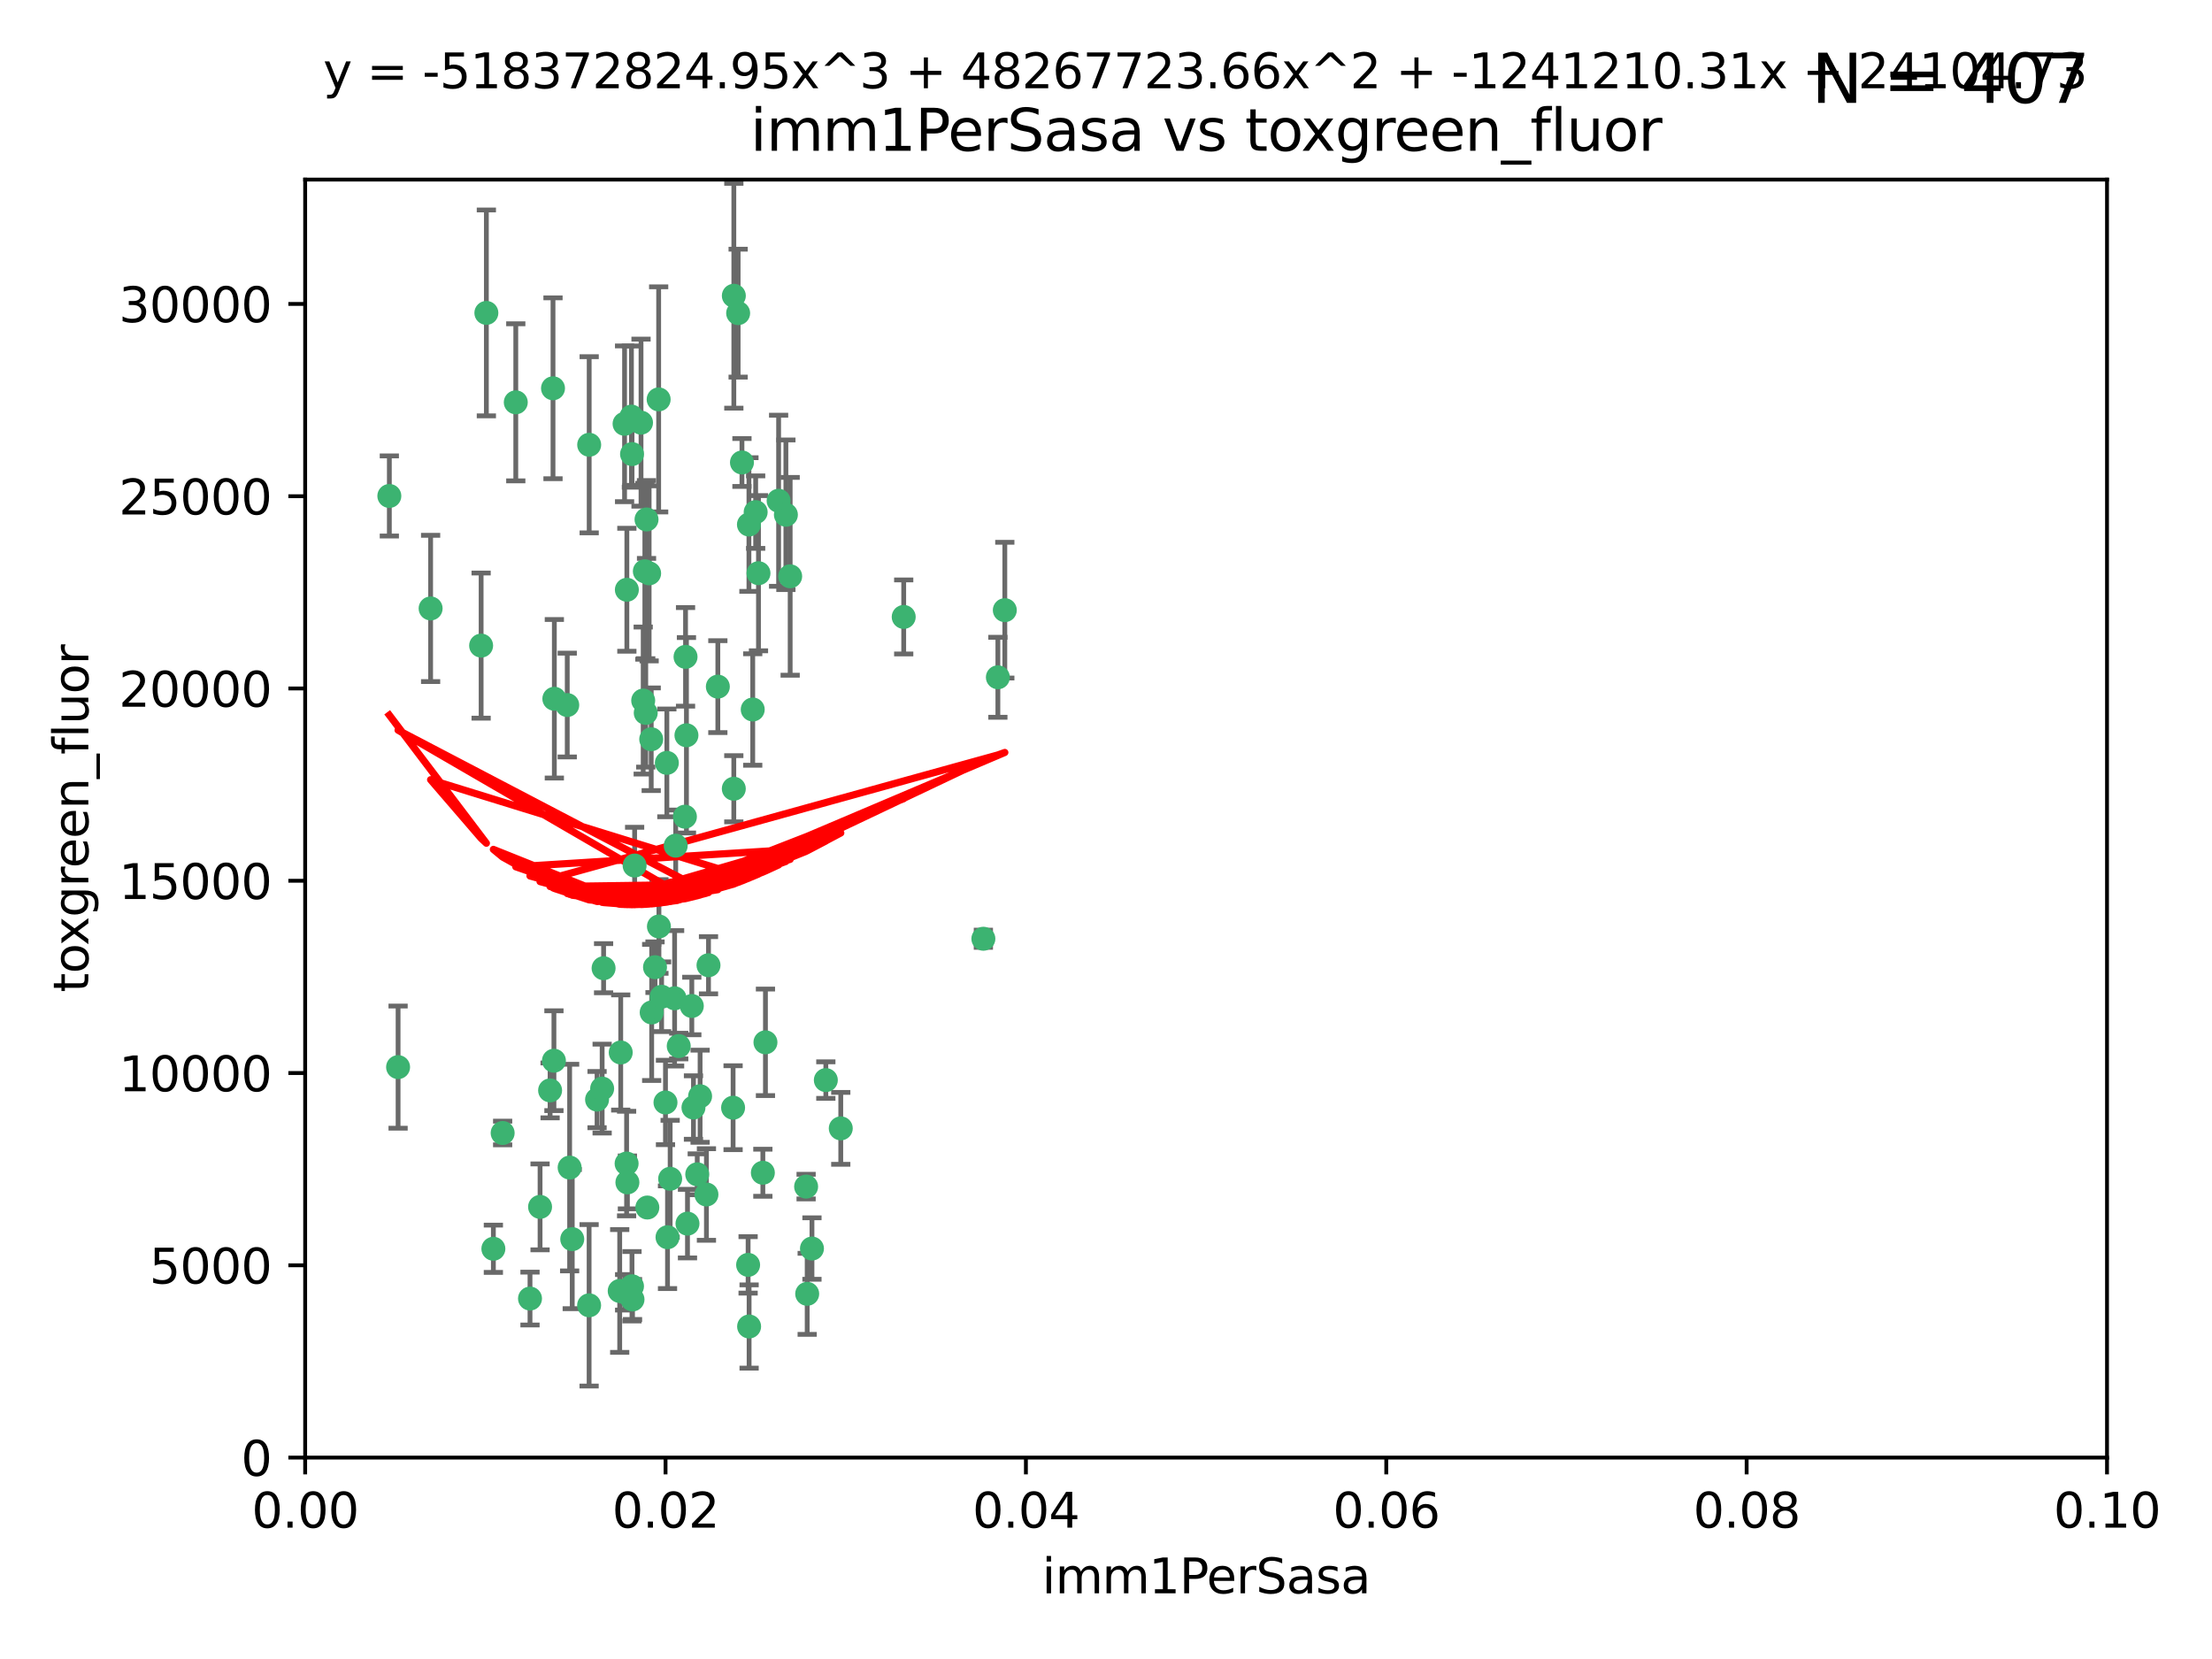 <?xml version="1.0" encoding="utf-8" standalone="no"?>
<!DOCTYPE svg PUBLIC "-//W3C//DTD SVG 1.1//EN"
  "http://www.w3.org/Graphics/SVG/1.1/DTD/svg11.dtd">
<svg xmlns:xlink="http://www.w3.org/1999/xlink" width="460.8pt" height="345.6pt" viewBox="0 0 460.8 345.6" xmlns="http://www.w3.org/2000/svg" version="1.1">
 <defs>
  <style type="text/css">*{stroke-linejoin: round; stroke-linecap: butt}</style>
 </defs>
 <g id="figure_1">
  <g id="patch_1">
   <path d="M 0 345.6 
L 460.8 345.6 
L 460.8 0 
L 0 0 
z
" style="fill: #ffffff"/>
  </g>
  <g id="axes_1">
   <g id="patch_2">
    <path d="M 63.571 303.64 
L 438.93 303.64 
L 438.93 37.411 
L 63.571 37.411 
z
" style="fill: #ffffff"/>
   </g>
   <g id="PathCollection_1">
    <defs>
     <path id="m2303e86282" d="M 0 1.118 
C 0.297 1.118 0.581 1 0.791 0.791 
C 1 0.581 1.118 0.297 1.118 0 
C 1.118 -0.297 1 -0.581 0.791 -0.791 
C 0.581 -1 0.297 -1.118 0 -1.118 
C -0.297 -1.118 -0.581 -1 -0.791 -0.791 
C -1 -0.581 -1.118 -0.297 -1.118 0 
C -1.118 0.297 -1 0.581 -0.791 0.791 
C -0.581 1 -0.297 1.118 0 1.118 
z
" style="stroke: #3cb371"/>
    </defs>
    <g clip-path="url(#pbb688c6b80)">
     <use xlink:href="#m2303e86282" x="81.107" y="103.319" style="fill: #3cb371; stroke: #3cb371"/>
     <use xlink:href="#m2303e86282" x="101.319" y="65.184" style="fill: #3cb371; stroke: #3cb371"/>
     <use xlink:href="#m2303e86282" x="100.227" y="134.491" style="fill: #3cb371; stroke: #3cb371"/>
     <use xlink:href="#m2303e86282" x="89.706" y="126.749" style="fill: #3cb371; stroke: #3cb371"/>
     <use xlink:href="#m2303e86282" x="156.017" y="109.268" style="fill: #3cb371; stroke: #3cb371"/>
     <use xlink:href="#m2303e86282" x="137.211" y="83.201" style="fill: #3cb371; stroke: #3cb371"/>
     <use xlink:href="#m2303e86282" x="169.147" y="260.094" style="fill: #3cb371; stroke: #3cb371"/>
     <use xlink:href="#m2303e86282" x="107.447" y="83.811" style="fill: #3cb371; stroke: #3cb371"/>
     <use xlink:href="#m2303e86282" x="130.11" y="88.286" style="fill: #3cb371; stroke: #3cb371"/>
     <use xlink:href="#m2303e86282" x="149.54" y="143.039" style="fill: #3cb371; stroke: #3cb371"/>
     <use xlink:href="#m2303e86282" x="130.587" y="122.859" style="fill: #3cb371; stroke: #3cb371"/>
     <use xlink:href="#m2303e86282" x="164.607" y="120.054" style="fill: #3cb371; stroke: #3cb371"/>
     <use xlink:href="#m2303e86282" x="134.683" y="108.214" style="fill: #3cb371; stroke: #3cb371"/>
     <use xlink:href="#m2303e86282" x="162.201" y="104.315" style="fill: #3cb371; stroke: #3cb371"/>
     <use xlink:href="#m2303e86282" x="159.458" y="217.134" style="fill: #3cb371; stroke: #3cb371"/>
     <use xlink:href="#m2303e86282" x="152.872" y="61.614" style="fill: #3cb371; stroke: #3cb371"/>
     <use xlink:href="#m2303e86282" x="133.991" y="145.935" style="fill: #3cb371; stroke: #3cb371"/>
     <use xlink:href="#m2303e86282" x="133.537" y="88.045" style="fill: #3cb371; stroke: #3cb371"/>
     <use xlink:href="#m2303e86282" x="115.202" y="80.887" style="fill: #3cb371; stroke: #3cb371"/>
     <use xlink:href="#m2303e86282" x="135.226" y="119.44" style="fill: #3cb371; stroke: #3cb371"/>
     <use xlink:href="#m2303e86282" x="131.665" y="94.593" style="fill: #3cb371; stroke: #3cb371"/>
     <use xlink:href="#m2303e86282" x="157.418" y="106.684" style="fill: #3cb371; stroke: #3cb371"/>
     <use xlink:href="#m2303e86282" x="125.739" y="201.695" style="fill: #3cb371; stroke: #3cb371"/>
     <use xlink:href="#m2303e86282" x="131.536" y="86.787" style="fill: #3cb371; stroke: #3cb371"/>
     <use xlink:href="#m2303e86282" x="102.779" y="260.14" style="fill: #3cb371; stroke: #3cb371"/>
     <use xlink:href="#m2303e86282" x="104.711" y="236.024" style="fill: #3cb371; stroke: #3cb371"/>
     <use xlink:href="#m2303e86282" x="118.666" y="243.228" style="fill: #3cb371; stroke: #3cb371"/>
     <use xlink:href="#m2303e86282" x="154.563" y="96.341" style="fill: #3cb371; stroke: #3cb371"/>
     <use xlink:href="#m2303e86282" x="158.007" y="119.409" style="fill: #3cb371; stroke: #3cb371"/>
     <use xlink:href="#m2303e86282" x="153.769" y="65.233" style="fill: #3cb371; stroke: #3cb371"/>
     <use xlink:href="#m2303e86282" x="118.169" y="146.874" style="fill: #3cb371; stroke: #3cb371"/>
     <use xlink:href="#m2303e86282" x="136.451" y="201.487" style="fill: #3cb371; stroke: #3cb371"/>
     <use xlink:href="#m2303e86282" x="130.534" y="242.388" style="fill: #3cb371; stroke: #3cb371"/>
     <use xlink:href="#m2303e86282" x="147.594" y="201.077" style="fill: #3cb371; stroke: #3cb371"/>
     <use xlink:href="#m2303e86282" x="82.93" y="222.299" style="fill: #3cb371; stroke: #3cb371"/>
     <use xlink:href="#m2303e86282" x="143.216" y="254.906" style="fill: #3cb371; stroke: #3cb371"/>
     <use xlink:href="#m2303e86282" x="142.811" y="136.835" style="fill: #3cb371; stroke: #3cb371"/>
     <use xlink:href="#m2303e86282" x="163.716" y="107.234" style="fill: #3cb371; stroke: #3cb371"/>
     <use xlink:href="#m2303e86282" x="138.918" y="158.921" style="fill: #3cb371; stroke: #3cb371"/>
     <use xlink:href="#m2303e86282" x="130.121" y="269.209" style="fill: #3cb371; stroke: #3cb371"/>
     <use xlink:href="#m2303e86282" x="112.506" y="251.417" style="fill: #3cb371; stroke: #3cb371"/>
     <use xlink:href="#m2303e86282" x="207.877" y="141.091" style="fill: #3cb371; stroke: #3cb371"/>
     <use xlink:href="#m2303e86282" x="209.321" y="127.107" style="fill: #3cb371; stroke: #3cb371"/>
     <use xlink:href="#m2303e86282" x="134.851" y="251.547" style="fill: #3cb371; stroke: #3cb371"/>
     <use xlink:href="#m2303e86282" x="119.208" y="258.133" style="fill: #3cb371; stroke: #3cb371"/>
     <use xlink:href="#m2303e86282" x="155.845" y="263.497" style="fill: #3cb371; stroke: #3cb371"/>
     <use xlink:href="#m2303e86282" x="140.762" y="176.169" style="fill: #3cb371; stroke: #3cb371"/>
     <use xlink:href="#m2303e86282" x="152.865" y="164.309" style="fill: #3cb371; stroke: #3cb371"/>
     <use xlink:href="#m2303e86282" x="114.597" y="227.152" style="fill: #3cb371; stroke: #3cb371"/>
     <use xlink:href="#m2303e86282" x="137.267" y="193.002" style="fill: #3cb371; stroke: #3cb371"/>
     <use xlink:href="#m2303e86282" x="110.41" y="270.514" style="fill: #3cb371; stroke: #3cb371"/>
     <use xlink:href="#m2303e86282" x="131.656" y="267.951" style="fill: #3cb371; stroke: #3cb371"/>
     <use xlink:href="#m2303e86282" x="188.259" y="128.518" style="fill: #3cb371; stroke: #3cb371"/>
     <use xlink:href="#m2303e86282" x="131.762" y="270.703" style="fill: #3cb371; stroke: #3cb371"/>
     <use xlink:href="#m2303e86282" x="129.308" y="219.251" style="fill: #3cb371; stroke: #3cb371"/>
     <use xlink:href="#m2303e86282" x="134.52" y="148.507" style="fill: #3cb371; stroke: #3cb371"/>
     <use xlink:href="#m2303e86282" x="147.163" y="248.836" style="fill: #3cb371; stroke: #3cb371"/>
     <use xlink:href="#m2303e86282" x="142.999" y="153.171" style="fill: #3cb371; stroke: #3cb371"/>
     <use xlink:href="#m2303e86282" x="145.843" y="228.365" style="fill: #3cb371; stroke: #3cb371"/>
     <use xlink:href="#m2303e86282" x="204.855" y="195.558" style="fill: #3cb371; stroke: #3cb371"/>
     <use xlink:href="#m2303e86282" x="141.392" y="217.914" style="fill: #3cb371; stroke: #3cb371"/>
     <use xlink:href="#m2303e86282" x="156.053" y="276.333" style="fill: #3cb371; stroke: #3cb371"/>
     <use xlink:href="#m2303e86282" x="135.757" y="210.91" style="fill: #3cb371; stroke: #3cb371"/>
     <use xlink:href="#m2303e86282" x="137.823" y="207.64" style="fill: #3cb371; stroke: #3cb371"/>
     <use xlink:href="#m2303e86282" x="156.807" y="147.801" style="fill: #3cb371; stroke: #3cb371"/>
     <use xlink:href="#m2303e86282" x="144.463" y="230.72" style="fill: #3cb371; stroke: #3cb371"/>
     <use xlink:href="#m2303e86282" x="167.929" y="247.192" style="fill: #3cb371; stroke: #3cb371"/>
     <use xlink:href="#m2303e86282" x="132.205" y="180.307" style="fill: #3cb371; stroke: #3cb371"/>
     <use xlink:href="#m2303e86282" x="152.716" y="230.755" style="fill: #3cb371; stroke: #3cb371"/>
     <use xlink:href="#m2303e86282" x="130.7" y="246.317" style="fill: #3cb371; stroke: #3cb371"/>
     <use xlink:href="#m2303e86282" x="142.68" y="170.133" style="fill: #3cb371; stroke: #3cb371"/>
     <use xlink:href="#m2303e86282" x="122.722" y="271.92" style="fill: #3cb371; stroke: #3cb371"/>
     <use xlink:href="#m2303e86282" x="115.394" y="220.964" style="fill: #3cb371; stroke: #3cb371"/>
     <use xlink:href="#m2303e86282" x="129.096" y="268.93" style="fill: #3cb371; stroke: #3cb371"/>
     <use xlink:href="#m2303e86282" x="144.117" y="209.566" style="fill: #3cb371; stroke: #3cb371"/>
     <use xlink:href="#m2303e86282" x="124.379" y="229.064" style="fill: #3cb371; stroke: #3cb371"/>
     <use xlink:href="#m2303e86282" x="115.48" y="145.567" style="fill: #3cb371; stroke: #3cb371"/>
     <use xlink:href="#m2303e86282" x="122.738" y="92.655" style="fill: #3cb371; stroke: #3cb371"/>
     <use xlink:href="#m2303e86282" x="134.334" y="119.004" style="fill: #3cb371; stroke: #3cb371"/>
     <use xlink:href="#m2303e86282" x="138.633" y="229.667" style="fill: #3cb371; stroke: #3cb371"/>
     <use xlink:href="#m2303e86282" x="139.056" y="257.738" style="fill: #3cb371; stroke: #3cb371"/>
     <use xlink:href="#m2303e86282" x="158.917" y="244.305" style="fill: #3cb371; stroke: #3cb371"/>
     <use xlink:href="#m2303e86282" x="139.605" y="245.561" style="fill: #3cb371; stroke: #3cb371"/>
     <use xlink:href="#m2303e86282" x="145.249" y="244.625" style="fill: #3cb371; stroke: #3cb371"/>
     <use xlink:href="#m2303e86282" x="125.438" y="226.772" style="fill: #3cb371; stroke: #3cb371"/>
     <use xlink:href="#m2303e86282" x="175.147" y="235.058" style="fill: #3cb371; stroke: #3cb371"/>
     <use xlink:href="#m2303e86282" x="168.152" y="269.529" style="fill: #3cb371; stroke: #3cb371"/>
     <use xlink:href="#m2303e86282" x="172.037" y="225.004" style="fill: #3cb371; stroke: #3cb371"/>
     <use xlink:href="#m2303e86282" x="135.66" y="153.996" style="fill: #3cb371; stroke: #3cb371"/>
     <use xlink:href="#m2303e86282" x="140.533" y="207.963" style="fill: #3cb371; stroke: #3cb371"/>
    </g>
   </g>
   <g id="matplotlib.axis_1">
    <g id="xtick_1">
     <g id="line2d_1">
      <defs>
       <path id="m12d470ff81" d="M 0 0 
L 0 3.5 
" style="stroke: #000000; stroke-width: 0.8"/>
      </defs>
      <g>
       <use xlink:href="#m12d470ff81" x="63.571" y="303.64" style="stroke: #000000; stroke-width: 0.8"/>
      </g>
     </g>
     <g id="text_1">
      <!-- 0.00 -->
      <g transform="translate(52.438 318.238)scale(0.1 -0.1)">
       <defs>
        <path id="DejaVuSans-30" d="M 2034 4250 
Q 1547 4250 1301 3770 
Q 1056 3291 1056 2328 
Q 1056 1369 1301 889 
Q 1547 409 2034 409 
Q 2525 409 2770 889 
Q 3016 1369 3016 2328 
Q 3016 3291 2770 3770 
Q 2525 4250 2034 4250 
z
M 2034 4750 
Q 2819 4750 3233 4129 
Q 3647 3509 3647 2328 
Q 3647 1150 3233 529 
Q 2819 -91 2034 -91 
Q 1250 -91 836 529 
Q 422 1150 422 2328 
Q 422 3509 836 4129 
Q 1250 4750 2034 4750 
z
" transform="scale(0.016)"/>
        <path id="DejaVuSans-2e" d="M 684 794 
L 1344 794 
L 1344 0 
L 684 0 
L 684 794 
z
" transform="scale(0.016)"/>
       </defs>
       <use xlink:href="#DejaVuSans-30"/>
       <use xlink:href="#DejaVuSans-2e" x="63.623"/>
       <use xlink:href="#DejaVuSans-30" x="95.41"/>
       <use xlink:href="#DejaVuSans-30" x="159.033"/>
      </g>
     </g>
    </g>
    <g id="xtick_2">
     <g id="line2d_2">
      <g>
       <use xlink:href="#m12d470ff81" x="138.643" y="303.64" style="stroke: #000000; stroke-width: 0.8"/>
      </g>
     </g>
     <g id="text_2">
      <!-- 0.02 -->
      <g transform="translate(127.51 318.238)scale(0.1 -0.1)">
       <defs>
        <path id="DejaVuSans-32" d="M 1228 531 
L 3431 531 
L 3431 0 
L 469 0 
L 469 531 
Q 828 903 1448 1529 
Q 2069 2156 2228 2338 
Q 2531 2678 2651 2914 
Q 2772 3150 2772 3378 
Q 2772 3750 2511 3984 
Q 2250 4219 1831 4219 
Q 1534 4219 1204 4116 
Q 875 4013 500 3803 
L 500 4441 
Q 881 4594 1212 4672 
Q 1544 4750 1819 4750 
Q 2544 4750 2975 4387 
Q 3406 4025 3406 3419 
Q 3406 3131 3298 2873 
Q 3191 2616 2906 2266 
Q 2828 2175 2409 1742 
Q 1991 1309 1228 531 
z
" transform="scale(0.016)"/>
       </defs>
       <use xlink:href="#DejaVuSans-30"/>
       <use xlink:href="#DejaVuSans-2e" x="63.623"/>
       <use xlink:href="#DejaVuSans-30" x="95.41"/>
       <use xlink:href="#DejaVuSans-32" x="159.033"/>
      </g>
     </g>
    </g>
    <g id="xtick_3">
     <g id="line2d_3">
      <g>
       <use xlink:href="#m12d470ff81" x="213.715" y="303.64" style="stroke: #000000; stroke-width: 0.8"/>
      </g>
     </g>
     <g id="text_3">
      <!-- 0.04 -->
      <g transform="translate(202.582 318.238)scale(0.1 -0.1)">
       <defs>
        <path id="DejaVuSans-34" d="M 2419 4116 
L 825 1625 
L 2419 1625 
L 2419 4116 
z
M 2253 4666 
L 3047 4666 
L 3047 1625 
L 3713 1625 
L 3713 1100 
L 3047 1100 
L 3047 0 
L 2419 0 
L 2419 1100 
L 313 1100 
L 313 1709 
L 2253 4666 
z
" transform="scale(0.016)"/>
       </defs>
       <use xlink:href="#DejaVuSans-30"/>
       <use xlink:href="#DejaVuSans-2e" x="63.623"/>
       <use xlink:href="#DejaVuSans-30" x="95.41"/>
       <use xlink:href="#DejaVuSans-34" x="159.033"/>
      </g>
     </g>
    </g>
    <g id="xtick_4">
     <g id="line2d_4">
      <g>
       <use xlink:href="#m12d470ff81" x="288.786" y="303.64" style="stroke: #000000; stroke-width: 0.8"/>
      </g>
     </g>
     <g id="text_4">
      <!-- 0.06 -->
      <g transform="translate(277.654 318.238)scale(0.1 -0.1)">
       <defs>
        <path id="DejaVuSans-36" d="M 2113 2584 
Q 1688 2584 1439 2293 
Q 1191 2003 1191 1497 
Q 1191 994 1439 701 
Q 1688 409 2113 409 
Q 2538 409 2786 701 
Q 3034 994 3034 1497 
Q 3034 2003 2786 2293 
Q 2538 2584 2113 2584 
z
M 3366 4563 
L 3366 3988 
Q 3128 4100 2886 4159 
Q 2644 4219 2406 4219 
Q 1781 4219 1451 3797 
Q 1122 3375 1075 2522 
Q 1259 2794 1537 2939 
Q 1816 3084 2150 3084 
Q 2853 3084 3261 2657 
Q 3669 2231 3669 1497 
Q 3669 778 3244 343 
Q 2819 -91 2113 -91 
Q 1303 -91 875 529 
Q 447 1150 447 2328 
Q 447 3434 972 4092 
Q 1497 4750 2381 4750 
Q 2619 4750 2861 4703 
Q 3103 4656 3366 4563 
z
" transform="scale(0.016)"/>
       </defs>
       <use xlink:href="#DejaVuSans-30"/>
       <use xlink:href="#DejaVuSans-2e" x="63.623"/>
       <use xlink:href="#DejaVuSans-30" x="95.41"/>
       <use xlink:href="#DejaVuSans-36" x="159.033"/>
      </g>
     </g>
    </g>
    <g id="xtick_5">
     <g id="line2d_5">
      <g>
       <use xlink:href="#m12d470ff81" x="363.858" y="303.64" style="stroke: #000000; stroke-width: 0.8"/>
      </g>
     </g>
     <g id="text_5">
      <!-- 0.08 -->
      <g transform="translate(352.725 318.238)scale(0.1 -0.1)">
       <defs>
        <path id="DejaVuSans-38" d="M 2034 2216 
Q 1584 2216 1326 1975 
Q 1069 1734 1069 1313 
Q 1069 891 1326 650 
Q 1584 409 2034 409 
Q 2484 409 2743 651 
Q 3003 894 3003 1313 
Q 3003 1734 2745 1975 
Q 2488 2216 2034 2216 
z
M 1403 2484 
Q 997 2584 770 2862 
Q 544 3141 544 3541 
Q 544 4100 942 4425 
Q 1341 4750 2034 4750 
Q 2731 4750 3128 4425 
Q 3525 4100 3525 3541 
Q 3525 3141 3298 2862 
Q 3072 2584 2669 2484 
Q 3125 2378 3379 2068 
Q 3634 1759 3634 1313 
Q 3634 634 3220 271 
Q 2806 -91 2034 -91 
Q 1263 -91 848 271 
Q 434 634 434 1313 
Q 434 1759 690 2068 
Q 947 2378 1403 2484 
z
M 1172 3481 
Q 1172 3119 1398 2916 
Q 1625 2713 2034 2713 
Q 2441 2713 2670 2916 
Q 2900 3119 2900 3481 
Q 2900 3844 2670 4047 
Q 2441 4250 2034 4250 
Q 1625 4250 1398 4047 
Q 1172 3844 1172 3481 
z
" transform="scale(0.016)"/>
       </defs>
       <use xlink:href="#DejaVuSans-30"/>
       <use xlink:href="#DejaVuSans-2e" x="63.623"/>
       <use xlink:href="#DejaVuSans-30" x="95.41"/>
       <use xlink:href="#DejaVuSans-38" x="159.033"/>
      </g>
     </g>
    </g>
    <g id="xtick_6">
     <g id="line2d_6">
      <g>
       <use xlink:href="#m12d470ff81" x="438.93" y="303.64" style="stroke: #000000; stroke-width: 0.8"/>
      </g>
     </g>
     <g id="text_6">
      <!-- 0.10 -->
      <g transform="translate(427.797 318.238)scale(0.1 -0.1)">
       <defs>
        <path id="DejaVuSans-31" d="M 794 531 
L 1825 531 
L 1825 4091 
L 703 3866 
L 703 4441 
L 1819 4666 
L 2450 4666 
L 2450 531 
L 3481 531 
L 3481 0 
L 794 0 
L 794 531 
z
" transform="scale(0.016)"/>
       </defs>
       <use xlink:href="#DejaVuSans-30"/>
       <use xlink:href="#DejaVuSans-2e" x="63.623"/>
       <use xlink:href="#DejaVuSans-31" x="95.41"/>
       <use xlink:href="#DejaVuSans-30" x="159.033"/>
      </g>
     </g>
    </g>
    <g id="text_7">
     <!-- imm1PerSasa -->
     <g transform="translate(217.067 331.917)scale(0.1 -0.1)">
      <defs>
       <path id="DejaVuSans-69" d="M 603 3500 
L 1178 3500 
L 1178 0 
L 603 0 
L 603 3500 
z
M 603 4863 
L 1178 4863 
L 1178 4134 
L 603 4134 
L 603 4863 
z
" transform="scale(0.016)"/>
       <path id="DejaVuSans-6d" d="M 3328 2828 
Q 3544 3216 3844 3400 
Q 4144 3584 4550 3584 
Q 5097 3584 5394 3201 
Q 5691 2819 5691 2113 
L 5691 0 
L 5113 0 
L 5113 2094 
Q 5113 2597 4934 2840 
Q 4756 3084 4391 3084 
Q 3944 3084 3684 2787 
Q 3425 2491 3425 1978 
L 3425 0 
L 2847 0 
L 2847 2094 
Q 2847 2600 2669 2842 
Q 2491 3084 2119 3084 
Q 1678 3084 1418 2786 
Q 1159 2488 1159 1978 
L 1159 0 
L 581 0 
L 581 3500 
L 1159 3500 
L 1159 2956 
Q 1356 3278 1631 3431 
Q 1906 3584 2284 3584 
Q 2666 3584 2933 3390 
Q 3200 3197 3328 2828 
z
" transform="scale(0.016)"/>
       <path id="DejaVuSans-50" d="M 1259 4147 
L 1259 2394 
L 2053 2394 
Q 2494 2394 2734 2622 
Q 2975 2850 2975 3272 
Q 2975 3691 2734 3919 
Q 2494 4147 2053 4147 
L 1259 4147 
z
M 628 4666 
L 2053 4666 
Q 2838 4666 3239 4311 
Q 3641 3956 3641 3272 
Q 3641 2581 3239 2228 
Q 2838 1875 2053 1875 
L 1259 1875 
L 1259 0 
L 628 0 
L 628 4666 
z
" transform="scale(0.016)"/>
       <path id="DejaVuSans-65" d="M 3597 1894 
L 3597 1613 
L 953 1613 
Q 991 1019 1311 708 
Q 1631 397 2203 397 
Q 2534 397 2845 478 
Q 3156 559 3463 722 
L 3463 178 
Q 3153 47 2828 -22 
Q 2503 -91 2169 -91 
Q 1331 -91 842 396 
Q 353 884 353 1716 
Q 353 2575 817 3079 
Q 1281 3584 2069 3584 
Q 2775 3584 3186 3129 
Q 3597 2675 3597 1894 
z
M 3022 2063 
Q 3016 2534 2758 2815 
Q 2500 3097 2075 3097 
Q 1594 3097 1305 2825 
Q 1016 2553 972 2059 
L 3022 2063 
z
" transform="scale(0.016)"/>
       <path id="DejaVuSans-72" d="M 2631 2963 
Q 2534 3019 2420 3045 
Q 2306 3072 2169 3072 
Q 1681 3072 1420 2755 
Q 1159 2438 1159 1844 
L 1159 0 
L 581 0 
L 581 3500 
L 1159 3500 
L 1159 2956 
Q 1341 3275 1631 3429 
Q 1922 3584 2338 3584 
Q 2397 3584 2469 3576 
Q 2541 3569 2628 3553 
L 2631 2963 
z
" transform="scale(0.016)"/>
       <path id="DejaVuSans-53" d="M 3425 4513 
L 3425 3897 
Q 3066 4069 2747 4153 
Q 2428 4238 2131 4238 
Q 1616 4238 1336 4038 
Q 1056 3838 1056 3469 
Q 1056 3159 1242 3001 
Q 1428 2844 1947 2747 
L 2328 2669 
Q 3034 2534 3370 2195 
Q 3706 1856 3706 1288 
Q 3706 609 3251 259 
Q 2797 -91 1919 -91 
Q 1588 -91 1214 -16 
Q 841 59 441 206 
L 441 856 
Q 825 641 1194 531 
Q 1563 422 1919 422 
Q 2459 422 2753 634 
Q 3047 847 3047 1241 
Q 3047 1584 2836 1778 
Q 2625 1972 2144 2069 
L 1759 2144 
Q 1053 2284 737 2584 
Q 422 2884 422 3419 
Q 422 4038 858 4394 
Q 1294 4750 2059 4750 
Q 2388 4750 2728 4690 
Q 3069 4631 3425 4513 
z
" transform="scale(0.016)"/>
       <path id="DejaVuSans-61" d="M 2194 1759 
Q 1497 1759 1228 1600 
Q 959 1441 959 1056 
Q 959 750 1161 570 
Q 1363 391 1709 391 
Q 2188 391 2477 730 
Q 2766 1069 2766 1631 
L 2766 1759 
L 2194 1759 
z
M 3341 1997 
L 3341 0 
L 2766 0 
L 2766 531 
Q 2569 213 2275 61 
Q 1981 -91 1556 -91 
Q 1019 -91 701 211 
Q 384 513 384 1019 
Q 384 1609 779 1909 
Q 1175 2209 1959 2209 
L 2766 2209 
L 2766 2266 
Q 2766 2663 2505 2880 
Q 2244 3097 1772 3097 
Q 1472 3097 1187 3025 
Q 903 2953 641 2809 
L 641 3341 
Q 956 3463 1253 3523 
Q 1550 3584 1831 3584 
Q 2591 3584 2966 3190 
Q 3341 2797 3341 1997 
z
" transform="scale(0.016)"/>
       <path id="DejaVuSans-73" d="M 2834 3397 
L 2834 2853 
Q 2591 2978 2328 3040 
Q 2066 3103 1784 3103 
Q 1356 3103 1142 2972 
Q 928 2841 928 2578 
Q 928 2378 1081 2264 
Q 1234 2150 1697 2047 
L 1894 2003 
Q 2506 1872 2764 1633 
Q 3022 1394 3022 966 
Q 3022 478 2636 193 
Q 2250 -91 1575 -91 
Q 1294 -91 989 -36 
Q 684 19 347 128 
L 347 722 
Q 666 556 975 473 
Q 1284 391 1588 391 
Q 1994 391 2212 530 
Q 2431 669 2431 922 
Q 2431 1156 2273 1281 
Q 2116 1406 1581 1522 
L 1381 1569 
Q 847 1681 609 1914 
Q 372 2147 372 2553 
Q 372 3047 722 3315 
Q 1072 3584 1716 3584 
Q 2034 3584 2315 3537 
Q 2597 3491 2834 3397 
z
" transform="scale(0.016)"/>
      </defs>
      <use xlink:href="#DejaVuSans-69"/>
      <use xlink:href="#DejaVuSans-6d" x="27.783"/>
      <use xlink:href="#DejaVuSans-6d" x="125.195"/>
      <use xlink:href="#DejaVuSans-31" x="222.607"/>
      <use xlink:href="#DejaVuSans-50" x="286.23"/>
      <use xlink:href="#DejaVuSans-65" x="342.908"/>
      <use xlink:href="#DejaVuSans-72" x="404.432"/>
      <use xlink:href="#DejaVuSans-53" x="445.545"/>
      <use xlink:href="#DejaVuSans-61" x="509.021"/>
      <use xlink:href="#DejaVuSans-73" x="570.301"/>
      <use xlink:href="#DejaVuSans-61" x="622.4"/>
     </g>
    </g>
   </g>
   <g id="matplotlib.axis_2">
    <g id="ytick_1">
     <g id="line2d_7">
      <defs>
       <path id="m83635e221a" d="M 0 0 
L -3.5 0 
" style="stroke: #000000; stroke-width: 0.8"/>
      </defs>
      <g>
       <use xlink:href="#m83635e221a" x="63.571" y="303.64" style="stroke: #000000; stroke-width: 0.8"/>
      </g>
     </g>
     <g id="text_8">
      <!-- 0 -->
      <g transform="translate(50.209 307.439)scale(0.1 -0.1)">
       <use xlink:href="#DejaVuSans-30"/>
      </g>
     </g>
    </g>
    <g id="ytick_2">
     <g id="line2d_8">
      <g>
       <use xlink:href="#m83635e221a" x="63.571" y="263.586" style="stroke: #000000; stroke-width: 0.8"/>
      </g>
     </g>
     <g id="text_9">
      <!-- 5000 -->
      <g transform="translate(31.121 267.385)scale(0.1 -0.1)">
       <defs>
        <path id="DejaVuSans-35" d="M 691 4666 
L 3169 4666 
L 3169 4134 
L 1269 4134 
L 1269 2991 
Q 1406 3038 1543 3061 
Q 1681 3084 1819 3084 
Q 2600 3084 3056 2656 
Q 3513 2228 3513 1497 
Q 3513 744 3044 326 
Q 2575 -91 1722 -91 
Q 1428 -91 1123 -41 
Q 819 9 494 109 
L 494 744 
Q 775 591 1075 516 
Q 1375 441 1709 441 
Q 2250 441 2565 725 
Q 2881 1009 2881 1497 
Q 2881 1984 2565 2268 
Q 2250 2553 1709 2553 
Q 1456 2553 1204 2497 
Q 953 2441 691 2322 
L 691 4666 
z
" transform="scale(0.016)"/>
       </defs>
       <use xlink:href="#DejaVuSans-35"/>
       <use xlink:href="#DejaVuSans-30" x="63.623"/>
       <use xlink:href="#DejaVuSans-30" x="127.246"/>
       <use xlink:href="#DejaVuSans-30" x="190.869"/>
      </g>
     </g>
    </g>
    <g id="ytick_3">
     <g id="line2d_9">
      <g>
       <use xlink:href="#m83635e221a" x="63.571" y="223.532" style="stroke: #000000; stroke-width: 0.8"/>
      </g>
     </g>
     <g id="text_10">
      <!-- 10000 -->
      <g transform="translate(24.759 227.331)scale(0.1 -0.1)">
       <use xlink:href="#DejaVuSans-31"/>
       <use xlink:href="#DejaVuSans-30" x="63.623"/>
       <use xlink:href="#DejaVuSans-30" x="127.246"/>
       <use xlink:href="#DejaVuSans-30" x="190.869"/>
       <use xlink:href="#DejaVuSans-30" x="254.492"/>
      </g>
     </g>
    </g>
    <g id="ytick_4">
     <g id="line2d_10">
      <g>
       <use xlink:href="#m83635e221a" x="63.571" y="183.478" style="stroke: #000000; stroke-width: 0.8"/>
      </g>
     </g>
     <g id="text_11">
      <!-- 15000 -->
      <g transform="translate(24.759 187.278)scale(0.1 -0.1)">
       <use xlink:href="#DejaVuSans-31"/>
       <use xlink:href="#DejaVuSans-35" x="63.623"/>
       <use xlink:href="#DejaVuSans-30" x="127.246"/>
       <use xlink:href="#DejaVuSans-30" x="190.869"/>
       <use xlink:href="#DejaVuSans-30" x="254.492"/>
      </g>
     </g>
    </g>
    <g id="ytick_5">
     <g id="line2d_11">
      <g>
       <use xlink:href="#m83635e221a" x="63.571" y="143.424" style="stroke: #000000; stroke-width: 0.8"/>
      </g>
     </g>
     <g id="text_12">
      <!-- 20000 -->
      <g transform="translate(24.759 147.224)scale(0.1 -0.1)">
       <use xlink:href="#DejaVuSans-32"/>
       <use xlink:href="#DejaVuSans-30" x="63.623"/>
       <use xlink:href="#DejaVuSans-30" x="127.246"/>
       <use xlink:href="#DejaVuSans-30" x="190.869"/>
       <use xlink:href="#DejaVuSans-30" x="254.492"/>
      </g>
     </g>
    </g>
    <g id="ytick_6">
     <g id="line2d_12">
      <g>
       <use xlink:href="#m83635e221a" x="63.571" y="103.371" style="stroke: #000000; stroke-width: 0.8"/>
      </g>
     </g>
     <g id="text_13">
      <!-- 25000 -->
      <g transform="translate(24.759 107.17)scale(0.1 -0.1)">
       <use xlink:href="#DejaVuSans-32"/>
       <use xlink:href="#DejaVuSans-35" x="63.623"/>
       <use xlink:href="#DejaVuSans-30" x="127.246"/>
       <use xlink:href="#DejaVuSans-30" x="190.869"/>
       <use xlink:href="#DejaVuSans-30" x="254.492"/>
      </g>
     </g>
    </g>
    <g id="ytick_7">
     <g id="line2d_13">
      <g>
       <use xlink:href="#m83635e221a" x="63.571" y="63.317" style="stroke: #000000; stroke-width: 0.8"/>
      </g>
     </g>
     <g id="text_14">
      <!-- 30000 -->
      <g transform="translate(24.759 67.116)scale(0.1 -0.1)">
       <defs>
        <path id="DejaVuSans-33" d="M 2597 2516 
Q 3050 2419 3304 2112 
Q 3559 1806 3559 1356 
Q 3559 666 3084 287 
Q 2609 -91 1734 -91 
Q 1441 -91 1130 -33 
Q 819 25 488 141 
L 488 750 
Q 750 597 1062 519 
Q 1375 441 1716 441 
Q 2309 441 2620 675 
Q 2931 909 2931 1356 
Q 2931 1769 2642 2001 
Q 2353 2234 1838 2234 
L 1294 2234 
L 1294 2753 
L 1863 2753 
Q 2328 2753 2575 2939 
Q 2822 3125 2822 3475 
Q 2822 3834 2567 4026 
Q 2313 4219 1838 4219 
Q 1578 4219 1281 4162 
Q 984 4106 628 3988 
L 628 4550 
Q 988 4650 1302 4700 
Q 1616 4750 1894 4750 
Q 2613 4750 3031 4423 
Q 3450 4097 3450 3541 
Q 3450 3153 3228 2886 
Q 3006 2619 2597 2516 
z
" transform="scale(0.016)"/>
       </defs>
       <use xlink:href="#DejaVuSans-33"/>
       <use xlink:href="#DejaVuSans-30" x="63.623"/>
       <use xlink:href="#DejaVuSans-30" x="127.246"/>
       <use xlink:href="#DejaVuSans-30" x="190.869"/>
       <use xlink:href="#DejaVuSans-30" x="254.492"/>
      </g>
     </g>
    </g>
    <g id="text_15">
     <!-- toxgreen_fluor -->
     <g transform="translate(18.401 206.72)rotate(-90)scale(0.1 -0.1)">
      <defs>
       <path id="DejaVuSans-74" d="M 1172 4494 
L 1172 3500 
L 2356 3500 
L 2356 3053 
L 1172 3053 
L 1172 1153 
Q 1172 725 1289 603 
Q 1406 481 1766 481 
L 2356 481 
L 2356 0 
L 1766 0 
Q 1100 0 847 248 
Q 594 497 594 1153 
L 594 3053 
L 172 3053 
L 172 3500 
L 594 3500 
L 594 4494 
L 1172 4494 
z
" transform="scale(0.016)"/>
       <path id="DejaVuSans-6f" d="M 1959 3097 
Q 1497 3097 1228 2736 
Q 959 2375 959 1747 
Q 959 1119 1226 758 
Q 1494 397 1959 397 
Q 2419 397 2687 759 
Q 2956 1122 2956 1747 
Q 2956 2369 2687 2733 
Q 2419 3097 1959 3097 
z
M 1959 3584 
Q 2709 3584 3137 3096 
Q 3566 2609 3566 1747 
Q 3566 888 3137 398 
Q 2709 -91 1959 -91 
Q 1206 -91 779 398 
Q 353 888 353 1747 
Q 353 2609 779 3096 
Q 1206 3584 1959 3584 
z
" transform="scale(0.016)"/>
       <path id="DejaVuSans-78" d="M 3513 3500 
L 2247 1797 
L 3578 0 
L 2900 0 
L 1881 1375 
L 863 0 
L 184 0 
L 1544 1831 
L 300 3500 
L 978 3500 
L 1906 2253 
L 2834 3500 
L 3513 3500 
z
" transform="scale(0.016)"/>
       <path id="DejaVuSans-67" d="M 2906 1791 
Q 2906 2416 2648 2759 
Q 2391 3103 1925 3103 
Q 1463 3103 1205 2759 
Q 947 2416 947 1791 
Q 947 1169 1205 825 
Q 1463 481 1925 481 
Q 2391 481 2648 825 
Q 2906 1169 2906 1791 
z
M 3481 434 
Q 3481 -459 3084 -895 
Q 2688 -1331 1869 -1331 
Q 1566 -1331 1297 -1286 
Q 1028 -1241 775 -1147 
L 775 -588 
Q 1028 -725 1275 -790 
Q 1522 -856 1778 -856 
Q 2344 -856 2625 -561 
Q 2906 -266 2906 331 
L 2906 616 
Q 2728 306 2450 153 
Q 2172 0 1784 0 
Q 1141 0 747 490 
Q 353 981 353 1791 
Q 353 2603 747 3093 
Q 1141 3584 1784 3584 
Q 2172 3584 2450 3431 
Q 2728 3278 2906 2969 
L 2906 3500 
L 3481 3500 
L 3481 434 
z
" transform="scale(0.016)"/>
       <path id="DejaVuSans-6e" d="M 3513 2113 
L 3513 0 
L 2938 0 
L 2938 2094 
Q 2938 2591 2744 2837 
Q 2550 3084 2163 3084 
Q 1697 3084 1428 2787 
Q 1159 2491 1159 1978 
L 1159 0 
L 581 0 
L 581 3500 
L 1159 3500 
L 1159 2956 
Q 1366 3272 1645 3428 
Q 1925 3584 2291 3584 
Q 2894 3584 3203 3211 
Q 3513 2838 3513 2113 
z
" transform="scale(0.016)"/>
       <path id="DejaVuSans-5f" d="M 3263 -1063 
L 3263 -1509 
L -63 -1509 
L -63 -1063 
L 3263 -1063 
z
" transform="scale(0.016)"/>
       <path id="DejaVuSans-66" d="M 2375 4863 
L 2375 4384 
L 1825 4384 
Q 1516 4384 1395 4259 
Q 1275 4134 1275 3809 
L 1275 3500 
L 2222 3500 
L 2222 3053 
L 1275 3053 
L 1275 0 
L 697 0 
L 697 3053 
L 147 3053 
L 147 3500 
L 697 3500 
L 697 3744 
Q 697 4328 969 4595 
Q 1241 4863 1831 4863 
L 2375 4863 
z
" transform="scale(0.016)"/>
       <path id="DejaVuSans-6c" d="M 603 4863 
L 1178 4863 
L 1178 0 
L 603 0 
L 603 4863 
z
" transform="scale(0.016)"/>
       <path id="DejaVuSans-75" d="M 544 1381 
L 544 3500 
L 1119 3500 
L 1119 1403 
Q 1119 906 1312 657 
Q 1506 409 1894 409 
Q 2359 409 2629 706 
Q 2900 1003 2900 1516 
L 2900 3500 
L 3475 3500 
L 3475 0 
L 2900 0 
L 2900 538 
Q 2691 219 2414 64 
Q 2138 -91 1772 -91 
Q 1169 -91 856 284 
Q 544 659 544 1381 
z
M 1991 3584 
L 1991 3584 
z
" transform="scale(0.016)"/>
      </defs>
      <use xlink:href="#DejaVuSans-74"/>
      <use xlink:href="#DejaVuSans-6f" x="39.209"/>
      <use xlink:href="#DejaVuSans-78" x="97.266"/>
      <use xlink:href="#DejaVuSans-67" x="156.445"/>
      <use xlink:href="#DejaVuSans-72" x="219.922"/>
      <use xlink:href="#DejaVuSans-65" x="258.785"/>
      <use xlink:href="#DejaVuSans-65" x="320.309"/>
      <use xlink:href="#DejaVuSans-6e" x="381.832"/>
      <use xlink:href="#DejaVuSans-5f" x="445.211"/>
      <use xlink:href="#DejaVuSans-66" x="495.211"/>
      <use xlink:href="#DejaVuSans-6c" x="530.416"/>
      <use xlink:href="#DejaVuSans-75" x="558.199"/>
      <use xlink:href="#DejaVuSans-6f" x="621.578"/>
      <use xlink:href="#DejaVuSans-72" x="682.76"/>
     </g>
    </g>
   </g>
   <g id="LineCollection_1">
    <path d="M 81.107 111.662 
L 81.107 94.976 
" clip-path="url(#pbb688c6b80)" style="fill: none; stroke: #696969"/>
    <path d="M 101.319 86.629 
L 101.319 43.739 
" clip-path="url(#pbb688c6b80)" style="fill: none; stroke: #696969"/>
    <path d="M 100.227 149.606 
L 100.227 119.375 
" clip-path="url(#pbb688c6b80)" style="fill: none; stroke: #696969"/>
    <path d="M 89.706 141.983 
L 89.706 111.515 
" clip-path="url(#pbb688c6b80)" style="fill: none; stroke: #696969"/>
    <path d="M 156.017 123.191 
L 156.017 95.346 
" clip-path="url(#pbb688c6b80)" style="fill: none; stroke: #696969"/>
    <path d="M 137.211 106.648 
L 137.211 59.753 
" clip-path="url(#pbb688c6b80)" style="fill: none; stroke: #696969"/>
    <path d="M 169.147 266.497 
L 169.147 253.692 
" clip-path="url(#pbb688c6b80)" style="fill: none; stroke: #696969"/>
    <path d="M 107.447 100.173 
L 107.447 67.45 
" clip-path="url(#pbb688c6b80)" style="fill: none; stroke: #696969"/>
    <path d="M 130.11 104.51 
L 130.11 72.063 
" clip-path="url(#pbb688c6b80)" style="fill: none; stroke: #696969"/>
    <path d="M 149.54 152.61 
L 149.54 133.468 
" clip-path="url(#pbb688c6b80)" style="fill: none; stroke: #696969"/>
    <path d="M 130.587 135.667 
L 130.587 110.051 
" clip-path="url(#pbb688c6b80)" style="fill: none; stroke: #696969"/>
    <path d="M 164.607 140.659 
L 164.607 99.45 
" clip-path="url(#pbb688c6b80)" style="fill: none; stroke: #696969"/>
    <path d="M 134.683 116.326 
L 134.683 100.101 
" clip-path="url(#pbb688c6b80)" style="fill: none; stroke: #696969"/>
    <path d="M 162.201 122.133 
L 162.201 86.497 
" clip-path="url(#pbb688c6b80)" style="fill: none; stroke: #696969"/>
    <path d="M 159.458 228.233 
L 159.458 206.035 
" clip-path="url(#pbb688c6b80)" style="fill: none; stroke: #696969"/>
    <path d="M 152.872 85.029 
L 152.872 38.199 
" clip-path="url(#pbb688c6b80)" style="fill: none; stroke: #696969"/>
    <path d="M 133.991 161.248 
L 133.991 130.622 
" clip-path="url(#pbb688c6b80)" style="fill: none; stroke: #696969"/>
    <path d="M 133.537 105.444 
L 133.537 70.646 
" clip-path="url(#pbb688c6b80)" style="fill: none; stroke: #696969"/>
    <path d="M 115.202 99.727 
L 115.202 62.047 
" clip-path="url(#pbb688c6b80)" style="fill: none; stroke: #696969"/>
    <path d="M 135.226 137.675 
L 135.226 101.206 
" clip-path="url(#pbb688c6b80)" style="fill: none; stroke: #696969"/>
    <path d="M 131.665 101.108 
L 131.665 88.078 
" clip-path="url(#pbb688c6b80)" style="fill: none; stroke: #696969"/>
    <path d="M 157.418 114.235 
L 157.418 99.134 
" clip-path="url(#pbb688c6b80)" style="fill: none; stroke: #696969"/>
    <path d="M 125.739 206.809 
L 125.739 196.58 
" clip-path="url(#pbb688c6b80)" style="fill: none; stroke: #696969"/>
    <path d="M 131.536 101.495 
L 131.536 72.08 
" clip-path="url(#pbb688c6b80)" style="fill: none; stroke: #696969"/>
    <path d="M 102.779 265.065 
L 102.779 255.214 
" clip-path="url(#pbb688c6b80)" style="fill: none; stroke: #696969"/>
    <path d="M 104.711 238.492 
L 104.711 233.557 
" clip-path="url(#pbb688c6b80)" style="fill: none; stroke: #696969"/>
    <path d="M 118.666 264.748 
L 118.666 221.708 
" clip-path="url(#pbb688c6b80)" style="fill: none; stroke: #696969"/>
    <path d="M 154.563 101.329 
L 154.563 91.353 
" clip-path="url(#pbb688c6b80)" style="fill: none; stroke: #696969"/>
    <path d="M 158.007 135.574 
L 158.007 103.243 
" clip-path="url(#pbb688c6b80)" style="fill: none; stroke: #696969"/>
    <path d="M 153.769 78.556 
L 153.769 51.911 
" clip-path="url(#pbb688c6b80)" style="fill: none; stroke: #696969"/>
    <path d="M 118.169 157.684 
L 118.169 136.065 
" clip-path="url(#pbb688c6b80)" style="fill: none; stroke: #696969"/>
    <path d="M 136.451 206.761 
L 136.451 196.213 
" clip-path="url(#pbb688c6b80)" style="fill: none; stroke: #696969"/>
    <path d="M 130.534 253.279 
L 130.534 231.496 
" clip-path="url(#pbb688c6b80)" style="fill: none; stroke: #696969"/>
    <path d="M 147.594 207.031 
L 147.594 195.122 
" clip-path="url(#pbb688c6b80)" style="fill: none; stroke: #696969"/>
    <path d="M 82.93 235.023 
L 82.93 209.574 
" clip-path="url(#pbb688c6b80)" style="fill: none; stroke: #696969"/>
    <path d="M 143.216 262.048 
L 143.216 247.764 
" clip-path="url(#pbb688c6b80)" style="fill: none; stroke: #696969"/>
    <path d="M 142.811 147.104 
L 142.811 126.566 
" clip-path="url(#pbb688c6b80)" style="fill: none; stroke: #696969"/>
    <path d="M 163.716 122.819 
L 163.716 91.649 
" clip-path="url(#pbb688c6b80)" style="fill: none; stroke: #696969"/>
    <path d="M 138.918 170.147 
L 138.918 147.694 
" clip-path="url(#pbb688c6b80)" style="fill: none; stroke: #696969"/>
    <path d="M 130.121 272.908 
L 130.121 265.511 
" clip-path="url(#pbb688c6b80)" style="fill: none; stroke: #696969"/>
    <path d="M 112.506 260.365 
L 112.506 242.469 
" clip-path="url(#pbb688c6b80)" style="fill: none; stroke: #696969"/>
    <path d="M 207.877 149.421 
L 207.877 132.76 
" clip-path="url(#pbb688c6b80)" style="fill: none; stroke: #696969"/>
    <path d="M 209.321 141.248 
L 209.321 112.967 
" clip-path="url(#pbb688c6b80)" style="fill: none; stroke: #696969"/>
    <path d="M 134.851 252.228 
L 134.851 250.867 
" clip-path="url(#pbb688c6b80)" style="fill: none; stroke: #696969"/>
    <path d="M 119.208 272.621 
L 119.208 243.644 
" clip-path="url(#pbb688c6b80)" style="fill: none; stroke: #696969"/>
    <path d="M 155.845 269.377 
L 155.845 257.616 
" clip-path="url(#pbb688c6b80)" style="fill: none; stroke: #696969"/>
    <path d="M 140.762 183.597 
L 140.762 168.741 
" clip-path="url(#pbb688c6b80)" style="fill: none; stroke: #696969"/>
    <path d="M 152.865 171.2 
L 152.865 157.418 
" clip-path="url(#pbb688c6b80)" style="fill: none; stroke: #696969"/>
    <path d="M 114.597 232.87 
L 114.597 221.434 
" clip-path="url(#pbb688c6b80)" style="fill: none; stroke: #696969"/>
    <path d="M 137.267 202.754 
L 137.267 183.249 
" clip-path="url(#pbb688c6b80)" style="fill: none; stroke: #696969"/>
    <path d="M 110.41 276.02 
L 110.41 265.008 
" clip-path="url(#pbb688c6b80)" style="fill: none; stroke: #696969"/>
    <path d="M 131.656 275.179 
L 131.656 260.723 
" clip-path="url(#pbb688c6b80)" style="fill: none; stroke: #696969"/>
    <path d="M 188.259 136.228 
L 188.259 120.808 
" clip-path="url(#pbb688c6b80)" style="fill: none; stroke: #696969"/>
    <path d="M 131.762 274.871 
L 131.762 266.536 
" clip-path="url(#pbb688c6b80)" style="fill: none; stroke: #696969"/>
    <path d="M 129.308 231.246 
L 129.308 207.255 
" clip-path="url(#pbb688c6b80)" style="fill: none; stroke: #696969"/>
    <path d="M 134.52 159.798 
L 134.52 137.216 
" clip-path="url(#pbb688c6b80)" style="fill: none; stroke: #696969"/>
    <path d="M 147.163 258.377 
L 147.163 239.295 
" clip-path="url(#pbb688c6b80)" style="fill: none; stroke: #696969"/>
    <path d="M 142.999 173.526 
L 142.999 132.815 
" clip-path="url(#pbb688c6b80)" style="fill: none; stroke: #696969"/>
    <path d="M 145.843 237.963 
L 145.843 218.767 
" clip-path="url(#pbb688c6b80)" style="fill: none; stroke: #696969"/>
    <path d="M 204.855 197.349 
L 204.855 193.767 
" clip-path="url(#pbb688c6b80)" style="fill: none; stroke: #696969"/>
    <path d="M 141.392 220.584 
L 141.392 215.244 
" clip-path="url(#pbb688c6b80)" style="fill: none; stroke: #696969"/>
    <path d="M 156.053 285.006 
L 156.053 267.659 
" clip-path="url(#pbb688c6b80)" style="fill: none; stroke: #696969"/>
    <path d="M 135.757 225.089 
L 135.757 196.731 
" clip-path="url(#pbb688c6b80)" style="fill: none; stroke: #696969"/>
    <path d="M 137.823 214.898 
L 137.823 200.382 
" clip-path="url(#pbb688c6b80)" style="fill: none; stroke: #696969"/>
    <path d="M 156.807 159.413 
L 156.807 136.19 
" clip-path="url(#pbb688c6b80)" style="fill: none; stroke: #696969"/>
    <path d="M 144.463 237.332 
L 144.463 224.107 
" clip-path="url(#pbb688c6b80)" style="fill: none; stroke: #696969"/>
    <path d="M 167.929 249.762 
L 167.929 244.622 
" clip-path="url(#pbb688c6b80)" style="fill: none; stroke: #696969"/>
    <path d="M 132.205 188.277 
L 132.205 172.338 
" clip-path="url(#pbb688c6b80)" style="fill: none; stroke: #696969"/>
    <path d="M 152.716 239.495 
L 152.716 222.014 
" clip-path="url(#pbb688c6b80)" style="fill: none; stroke: #696969"/>
    <path d="M 130.7 251.825 
L 130.7 240.809 
" clip-path="url(#pbb688c6b80)" style="fill: none; stroke: #696969"/>
    <path d="M 142.68 170.88 
L 142.68 169.387 
" clip-path="url(#pbb688c6b80)" style="fill: none; stroke: #696969"/>
    <path d="M 122.722 288.737 
L 122.722 255.103 
" clip-path="url(#pbb688c6b80)" style="fill: none; stroke: #696969"/>
    <path d="M 115.394 231.359 
L 115.394 210.569 
" clip-path="url(#pbb688c6b80)" style="fill: none; stroke: #696969"/>
    <path d="M 129.096 281.718 
L 129.096 256.142 
" clip-path="url(#pbb688c6b80)" style="fill: none; stroke: #696969"/>
    <path d="M 144.117 215.557 
L 144.117 203.575 
" clip-path="url(#pbb688c6b80)" style="fill: none; stroke: #696969"/>
    <path d="M 124.379 234.921 
L 124.379 223.207 
" clip-path="url(#pbb688c6b80)" style="fill: none; stroke: #696969"/>
    <path d="M 115.48 162.081 
L 115.48 129.053 
" clip-path="url(#pbb688c6b80)" style="fill: none; stroke: #696969"/>
    <path d="M 122.738 111.003 
L 122.738 74.306 
" clip-path="url(#pbb688c6b80)" style="fill: none; stroke: #696969"/>
    <path d="M 134.334 137.321 
L 134.334 100.688 
" clip-path="url(#pbb688c6b80)" style="fill: none; stroke: #696969"/>
    <path d="M 138.633 238.456 
L 138.633 220.879 
" clip-path="url(#pbb688c6b80)" style="fill: none; stroke: #696969"/>
    <path d="M 139.056 268.432 
L 139.056 247.045 
" clip-path="url(#pbb688c6b80)" style="fill: none; stroke: #696969"/>
    <path d="M 158.917 249.207 
L 158.917 239.402 
" clip-path="url(#pbb688c6b80)" style="fill: none; stroke: #696969"/>
    <path d="M 139.605 257.737 
L 139.605 233.384 
" clip-path="url(#pbb688c6b80)" style="fill: none; stroke: #696969"/>
    <path d="M 145.249 248.883 
L 145.249 240.367 
" clip-path="url(#pbb688c6b80)" style="fill: none; stroke: #696969"/>
    <path d="M 125.438 236.028 
L 125.438 217.516 
" clip-path="url(#pbb688c6b80)" style="fill: none; stroke: #696969"/>
    <path d="M 175.147 242.546 
L 175.147 227.57 
" clip-path="url(#pbb688c6b80)" style="fill: none; stroke: #696969"/>
    <path d="M 168.152 277.972 
L 168.152 261.086 
" clip-path="url(#pbb688c6b80)" style="fill: none; stroke: #696969"/>
    <path d="M 172.037 228.81 
L 172.037 221.198 
" clip-path="url(#pbb688c6b80)" style="fill: none; stroke: #696969"/>
    <path d="M 135.66 164.686 
L 135.66 143.305 
" clip-path="url(#pbb688c6b80)" style="fill: none; stroke: #696969"/>
    <path d="M 140.533 222.067 
L 140.533 193.859 
" clip-path="url(#pbb688c6b80)" style="fill: none; stroke: #696969"/>
   </g>
   <g id="line2d_14">
    <defs>
     <path id="mfe6434e16b" d="M 2 0 
L -2 -0 
" style="stroke: #696969"/>
    </defs>
    <g clip-path="url(#pbb688c6b80)">
     <use xlink:href="#mfe6434e16b" x="81.107" y="111.662" style="fill: #696969; stroke: #696969"/>
     <use xlink:href="#mfe6434e16b" x="101.319" y="86.629" style="fill: #696969; stroke: #696969"/>
     <use xlink:href="#mfe6434e16b" x="100.227" y="149.606" style="fill: #696969; stroke: #696969"/>
     <use xlink:href="#mfe6434e16b" x="89.706" y="141.983" style="fill: #696969; stroke: #696969"/>
     <use xlink:href="#mfe6434e16b" x="156.017" y="123.191" style="fill: #696969; stroke: #696969"/>
     <use xlink:href="#mfe6434e16b" x="137.211" y="106.648" style="fill: #696969; stroke: #696969"/>
     <use xlink:href="#mfe6434e16b" x="169.147" y="266.497" style="fill: #696969; stroke: #696969"/>
     <use xlink:href="#mfe6434e16b" x="107.447" y="100.173" style="fill: #696969; stroke: #696969"/>
     <use xlink:href="#mfe6434e16b" x="130.11" y="104.51" style="fill: #696969; stroke: #696969"/>
     <use xlink:href="#mfe6434e16b" x="149.54" y="152.61" style="fill: #696969; stroke: #696969"/>
     <use xlink:href="#mfe6434e16b" x="130.587" y="135.667" style="fill: #696969; stroke: #696969"/>
     <use xlink:href="#mfe6434e16b" x="164.607" y="140.659" style="fill: #696969; stroke: #696969"/>
     <use xlink:href="#mfe6434e16b" x="134.683" y="116.326" style="fill: #696969; stroke: #696969"/>
     <use xlink:href="#mfe6434e16b" x="162.201" y="122.133" style="fill: #696969; stroke: #696969"/>
     <use xlink:href="#mfe6434e16b" x="159.458" y="228.233" style="fill: #696969; stroke: #696969"/>
     <use xlink:href="#mfe6434e16b" x="152.872" y="85.029" style="fill: #696969; stroke: #696969"/>
     <use xlink:href="#mfe6434e16b" x="133.991" y="161.248" style="fill: #696969; stroke: #696969"/>
     <use xlink:href="#mfe6434e16b" x="133.537" y="105.444" style="fill: #696969; stroke: #696969"/>
     <use xlink:href="#mfe6434e16b" x="115.202" y="99.727" style="fill: #696969; stroke: #696969"/>
     <use xlink:href="#mfe6434e16b" x="135.226" y="137.675" style="fill: #696969; stroke: #696969"/>
     <use xlink:href="#mfe6434e16b" x="131.665" y="101.108" style="fill: #696969; stroke: #696969"/>
     <use xlink:href="#mfe6434e16b" x="157.418" y="114.235" style="fill: #696969; stroke: #696969"/>
     <use xlink:href="#mfe6434e16b" x="125.739" y="206.809" style="fill: #696969; stroke: #696969"/>
     <use xlink:href="#mfe6434e16b" x="131.536" y="101.495" style="fill: #696969; stroke: #696969"/>
     <use xlink:href="#mfe6434e16b" x="102.779" y="265.065" style="fill: #696969; stroke: #696969"/>
     <use xlink:href="#mfe6434e16b" x="104.711" y="238.492" style="fill: #696969; stroke: #696969"/>
     <use xlink:href="#mfe6434e16b" x="118.666" y="264.748" style="fill: #696969; stroke: #696969"/>
     <use xlink:href="#mfe6434e16b" x="154.563" y="101.329" style="fill: #696969; stroke: #696969"/>
     <use xlink:href="#mfe6434e16b" x="158.007" y="135.574" style="fill: #696969; stroke: #696969"/>
     <use xlink:href="#mfe6434e16b" x="153.769" y="78.556" style="fill: #696969; stroke: #696969"/>
     <use xlink:href="#mfe6434e16b" x="118.169" y="157.684" style="fill: #696969; stroke: #696969"/>
     <use xlink:href="#mfe6434e16b" x="136.451" y="206.761" style="fill: #696969; stroke: #696969"/>
     <use xlink:href="#mfe6434e16b" x="130.534" y="253.279" style="fill: #696969; stroke: #696969"/>
     <use xlink:href="#mfe6434e16b" x="147.594" y="207.031" style="fill: #696969; stroke: #696969"/>
     <use xlink:href="#mfe6434e16b" x="82.93" y="235.023" style="fill: #696969; stroke: #696969"/>
     <use xlink:href="#mfe6434e16b" x="143.216" y="262.048" style="fill: #696969; stroke: #696969"/>
     <use xlink:href="#mfe6434e16b" x="142.811" y="147.104" style="fill: #696969; stroke: #696969"/>
     <use xlink:href="#mfe6434e16b" x="163.716" y="122.819" style="fill: #696969; stroke: #696969"/>
     <use xlink:href="#mfe6434e16b" x="138.918" y="170.147" style="fill: #696969; stroke: #696969"/>
     <use xlink:href="#mfe6434e16b" x="130.121" y="272.908" style="fill: #696969; stroke: #696969"/>
     <use xlink:href="#mfe6434e16b" x="112.506" y="260.365" style="fill: #696969; stroke: #696969"/>
     <use xlink:href="#mfe6434e16b" x="207.877" y="149.421" style="fill: #696969; stroke: #696969"/>
     <use xlink:href="#mfe6434e16b" x="209.321" y="141.248" style="fill: #696969; stroke: #696969"/>
     <use xlink:href="#mfe6434e16b" x="134.851" y="252.228" style="fill: #696969; stroke: #696969"/>
     <use xlink:href="#mfe6434e16b" x="119.208" y="272.621" style="fill: #696969; stroke: #696969"/>
     <use xlink:href="#mfe6434e16b" x="155.845" y="269.377" style="fill: #696969; stroke: #696969"/>
     <use xlink:href="#mfe6434e16b" x="140.762" y="183.597" style="fill: #696969; stroke: #696969"/>
     <use xlink:href="#mfe6434e16b" x="152.865" y="171.2" style="fill: #696969; stroke: #696969"/>
     <use xlink:href="#mfe6434e16b" x="114.597" y="232.87" style="fill: #696969; stroke: #696969"/>
     <use xlink:href="#mfe6434e16b" x="137.267" y="202.754" style="fill: #696969; stroke: #696969"/>
     <use xlink:href="#mfe6434e16b" x="110.41" y="276.02" style="fill: #696969; stroke: #696969"/>
     <use xlink:href="#mfe6434e16b" x="131.656" y="275.179" style="fill: #696969; stroke: #696969"/>
     <use xlink:href="#mfe6434e16b" x="188.259" y="136.228" style="fill: #696969; stroke: #696969"/>
     <use xlink:href="#mfe6434e16b" x="131.762" y="274.871" style="fill: #696969; stroke: #696969"/>
     <use xlink:href="#mfe6434e16b" x="129.308" y="231.246" style="fill: #696969; stroke: #696969"/>
     <use xlink:href="#mfe6434e16b" x="134.52" y="159.798" style="fill: #696969; stroke: #696969"/>
     <use xlink:href="#mfe6434e16b" x="147.163" y="258.377" style="fill: #696969; stroke: #696969"/>
     <use xlink:href="#mfe6434e16b" x="142.999" y="173.526" style="fill: #696969; stroke: #696969"/>
     <use xlink:href="#mfe6434e16b" x="145.843" y="237.963" style="fill: #696969; stroke: #696969"/>
     <use xlink:href="#mfe6434e16b" x="204.855" y="197.349" style="fill: #696969; stroke: #696969"/>
     <use xlink:href="#mfe6434e16b" x="141.392" y="220.584" style="fill: #696969; stroke: #696969"/>
     <use xlink:href="#mfe6434e16b" x="156.053" y="285.006" style="fill: #696969; stroke: #696969"/>
     <use xlink:href="#mfe6434e16b" x="135.757" y="225.089" style="fill: #696969; stroke: #696969"/>
     <use xlink:href="#mfe6434e16b" x="137.823" y="214.898" style="fill: #696969; stroke: #696969"/>
     <use xlink:href="#mfe6434e16b" x="156.807" y="159.413" style="fill: #696969; stroke: #696969"/>
     <use xlink:href="#mfe6434e16b" x="144.463" y="237.332" style="fill: #696969; stroke: #696969"/>
     <use xlink:href="#mfe6434e16b" x="167.929" y="249.762" style="fill: #696969; stroke: #696969"/>
     <use xlink:href="#mfe6434e16b" x="132.205" y="188.277" style="fill: #696969; stroke: #696969"/>
     <use xlink:href="#mfe6434e16b" x="152.716" y="239.495" style="fill: #696969; stroke: #696969"/>
     <use xlink:href="#mfe6434e16b" x="130.7" y="251.825" style="fill: #696969; stroke: #696969"/>
     <use xlink:href="#mfe6434e16b" x="142.68" y="170.88" style="fill: #696969; stroke: #696969"/>
     <use xlink:href="#mfe6434e16b" x="122.722" y="288.737" style="fill: #696969; stroke: #696969"/>
     <use xlink:href="#mfe6434e16b" x="115.394" y="231.359" style="fill: #696969; stroke: #696969"/>
     <use xlink:href="#mfe6434e16b" x="129.096" y="281.718" style="fill: #696969; stroke: #696969"/>
     <use xlink:href="#mfe6434e16b" x="144.117" y="215.557" style="fill: #696969; stroke: #696969"/>
     <use xlink:href="#mfe6434e16b" x="124.379" y="234.921" style="fill: #696969; stroke: #696969"/>
     <use xlink:href="#mfe6434e16b" x="115.48" y="162.081" style="fill: #696969; stroke: #696969"/>
     <use xlink:href="#mfe6434e16b" x="122.738" y="111.003" style="fill: #696969; stroke: #696969"/>
     <use xlink:href="#mfe6434e16b" x="134.334" y="137.321" style="fill: #696969; stroke: #696969"/>
     <use xlink:href="#mfe6434e16b" x="138.633" y="238.456" style="fill: #696969; stroke: #696969"/>
     <use xlink:href="#mfe6434e16b" x="139.056" y="268.432" style="fill: #696969; stroke: #696969"/>
     <use xlink:href="#mfe6434e16b" x="158.917" y="249.207" style="fill: #696969; stroke: #696969"/>
     <use xlink:href="#mfe6434e16b" x="139.605" y="257.737" style="fill: #696969; stroke: #696969"/>
     <use xlink:href="#mfe6434e16b" x="145.249" y="248.883" style="fill: #696969; stroke: #696969"/>
     <use xlink:href="#mfe6434e16b" x="125.438" y="236.028" style="fill: #696969; stroke: #696969"/>
     <use xlink:href="#mfe6434e16b" x="175.147" y="242.546" style="fill: #696969; stroke: #696969"/>
     <use xlink:href="#mfe6434e16b" x="168.152" y="277.972" style="fill: #696969; stroke: #696969"/>
     <use xlink:href="#mfe6434e16b" x="172.037" y="228.81" style="fill: #696969; stroke: #696969"/>
     <use xlink:href="#mfe6434e16b" x="135.66" y="164.686" style="fill: #696969; stroke: #696969"/>
     <use xlink:href="#mfe6434e16b" x="140.533" y="222.067" style="fill: #696969; stroke: #696969"/>
    </g>
   </g>
   <g id="line2d_15">
    <g clip-path="url(#pbb688c6b80)">
     <use xlink:href="#mfe6434e16b" x="81.107" y="94.976" style="fill: #696969; stroke: #696969"/>
     <use xlink:href="#mfe6434e16b" x="101.319" y="43.739" style="fill: #696969; stroke: #696969"/>
     <use xlink:href="#mfe6434e16b" x="100.227" y="119.375" style="fill: #696969; stroke: #696969"/>
     <use xlink:href="#mfe6434e16b" x="89.706" y="111.515" style="fill: #696969; stroke: #696969"/>
     <use xlink:href="#mfe6434e16b" x="156.017" y="95.346" style="fill: #696969; stroke: #696969"/>
     <use xlink:href="#mfe6434e16b" x="137.211" y="59.753" style="fill: #696969; stroke: #696969"/>
     <use xlink:href="#mfe6434e16b" x="169.147" y="253.692" style="fill: #696969; stroke: #696969"/>
     <use xlink:href="#mfe6434e16b" x="107.447" y="67.45" style="fill: #696969; stroke: #696969"/>
     <use xlink:href="#mfe6434e16b" x="130.11" y="72.063" style="fill: #696969; stroke: #696969"/>
     <use xlink:href="#mfe6434e16b" x="149.54" y="133.468" style="fill: #696969; stroke: #696969"/>
     <use xlink:href="#mfe6434e16b" x="130.587" y="110.051" style="fill: #696969; stroke: #696969"/>
     <use xlink:href="#mfe6434e16b" x="164.607" y="99.45" style="fill: #696969; stroke: #696969"/>
     <use xlink:href="#mfe6434e16b" x="134.683" y="100.101" style="fill: #696969; stroke: #696969"/>
     <use xlink:href="#mfe6434e16b" x="162.201" y="86.497" style="fill: #696969; stroke: #696969"/>
     <use xlink:href="#mfe6434e16b" x="159.458" y="206.035" style="fill: #696969; stroke: #696969"/>
     <use xlink:href="#mfe6434e16b" x="152.872" y="38.199" style="fill: #696969; stroke: #696969"/>
     <use xlink:href="#mfe6434e16b" x="133.991" y="130.622" style="fill: #696969; stroke: #696969"/>
     <use xlink:href="#mfe6434e16b" x="133.537" y="70.646" style="fill: #696969; stroke: #696969"/>
     <use xlink:href="#mfe6434e16b" x="115.202" y="62.047" style="fill: #696969; stroke: #696969"/>
     <use xlink:href="#mfe6434e16b" x="135.226" y="101.206" style="fill: #696969; stroke: #696969"/>
     <use xlink:href="#mfe6434e16b" x="131.665" y="88.078" style="fill: #696969; stroke: #696969"/>
     <use xlink:href="#mfe6434e16b" x="157.418" y="99.134" style="fill: #696969; stroke: #696969"/>
     <use xlink:href="#mfe6434e16b" x="125.739" y="196.58" style="fill: #696969; stroke: #696969"/>
     <use xlink:href="#mfe6434e16b" x="131.536" y="72.08" style="fill: #696969; stroke: #696969"/>
     <use xlink:href="#mfe6434e16b" x="102.779" y="255.214" style="fill: #696969; stroke: #696969"/>
     <use xlink:href="#mfe6434e16b" x="104.711" y="233.557" style="fill: #696969; stroke: #696969"/>
     <use xlink:href="#mfe6434e16b" x="118.666" y="221.708" style="fill: #696969; stroke: #696969"/>
     <use xlink:href="#mfe6434e16b" x="154.563" y="91.353" style="fill: #696969; stroke: #696969"/>
     <use xlink:href="#mfe6434e16b" x="158.007" y="103.243" style="fill: #696969; stroke: #696969"/>
     <use xlink:href="#mfe6434e16b" x="153.769" y="51.911" style="fill: #696969; stroke: #696969"/>
     <use xlink:href="#mfe6434e16b" x="118.169" y="136.065" style="fill: #696969; stroke: #696969"/>
     <use xlink:href="#mfe6434e16b" x="136.451" y="196.213" style="fill: #696969; stroke: #696969"/>
     <use xlink:href="#mfe6434e16b" x="130.534" y="231.496" style="fill: #696969; stroke: #696969"/>
     <use xlink:href="#mfe6434e16b" x="147.594" y="195.122" style="fill: #696969; stroke: #696969"/>
     <use xlink:href="#mfe6434e16b" x="82.93" y="209.574" style="fill: #696969; stroke: #696969"/>
     <use xlink:href="#mfe6434e16b" x="143.216" y="247.764" style="fill: #696969; stroke: #696969"/>
     <use xlink:href="#mfe6434e16b" x="142.811" y="126.566" style="fill: #696969; stroke: #696969"/>
     <use xlink:href="#mfe6434e16b" x="163.716" y="91.649" style="fill: #696969; stroke: #696969"/>
     <use xlink:href="#mfe6434e16b" x="138.918" y="147.694" style="fill: #696969; stroke: #696969"/>
     <use xlink:href="#mfe6434e16b" x="130.121" y="265.511" style="fill: #696969; stroke: #696969"/>
     <use xlink:href="#mfe6434e16b" x="112.506" y="242.469" style="fill: #696969; stroke: #696969"/>
     <use xlink:href="#mfe6434e16b" x="207.877" y="132.76" style="fill: #696969; stroke: #696969"/>
     <use xlink:href="#mfe6434e16b" x="209.321" y="112.967" style="fill: #696969; stroke: #696969"/>
     <use xlink:href="#mfe6434e16b" x="134.851" y="250.867" style="fill: #696969; stroke: #696969"/>
     <use xlink:href="#mfe6434e16b" x="119.208" y="243.644" style="fill: #696969; stroke: #696969"/>
     <use xlink:href="#mfe6434e16b" x="155.845" y="257.616" style="fill: #696969; stroke: #696969"/>
     <use xlink:href="#mfe6434e16b" x="140.762" y="168.741" style="fill: #696969; stroke: #696969"/>
     <use xlink:href="#mfe6434e16b" x="152.865" y="157.418" style="fill: #696969; stroke: #696969"/>
     <use xlink:href="#mfe6434e16b" x="114.597" y="221.434" style="fill: #696969; stroke: #696969"/>
     <use xlink:href="#mfe6434e16b" x="137.267" y="183.249" style="fill: #696969; stroke: #696969"/>
     <use xlink:href="#mfe6434e16b" x="110.41" y="265.008" style="fill: #696969; stroke: #696969"/>
     <use xlink:href="#mfe6434e16b" x="131.656" y="260.723" style="fill: #696969; stroke: #696969"/>
     <use xlink:href="#mfe6434e16b" x="188.259" y="120.808" style="fill: #696969; stroke: #696969"/>
     <use xlink:href="#mfe6434e16b" x="131.762" y="266.536" style="fill: #696969; stroke: #696969"/>
     <use xlink:href="#mfe6434e16b" x="129.308" y="207.255" style="fill: #696969; stroke: #696969"/>
     <use xlink:href="#mfe6434e16b" x="134.52" y="137.216" style="fill: #696969; stroke: #696969"/>
     <use xlink:href="#mfe6434e16b" x="147.163" y="239.295" style="fill: #696969; stroke: #696969"/>
     <use xlink:href="#mfe6434e16b" x="142.999" y="132.815" style="fill: #696969; stroke: #696969"/>
     <use xlink:href="#mfe6434e16b" x="145.843" y="218.767" style="fill: #696969; stroke: #696969"/>
     <use xlink:href="#mfe6434e16b" x="204.855" y="193.767" style="fill: #696969; stroke: #696969"/>
     <use xlink:href="#mfe6434e16b" x="141.392" y="215.244" style="fill: #696969; stroke: #696969"/>
     <use xlink:href="#mfe6434e16b" x="156.053" y="267.659" style="fill: #696969; stroke: #696969"/>
     <use xlink:href="#mfe6434e16b" x="135.757" y="196.731" style="fill: #696969; stroke: #696969"/>
     <use xlink:href="#mfe6434e16b" x="137.823" y="200.382" style="fill: #696969; stroke: #696969"/>
     <use xlink:href="#mfe6434e16b" x="156.807" y="136.19" style="fill: #696969; stroke: #696969"/>
     <use xlink:href="#mfe6434e16b" x="144.463" y="224.107" style="fill: #696969; stroke: #696969"/>
     <use xlink:href="#mfe6434e16b" x="167.929" y="244.622" style="fill: #696969; stroke: #696969"/>
     <use xlink:href="#mfe6434e16b" x="132.205" y="172.338" style="fill: #696969; stroke: #696969"/>
     <use xlink:href="#mfe6434e16b" x="152.716" y="222.014" style="fill: #696969; stroke: #696969"/>
     <use xlink:href="#mfe6434e16b" x="130.7" y="240.809" style="fill: #696969; stroke: #696969"/>
     <use xlink:href="#mfe6434e16b" x="142.68" y="169.387" style="fill: #696969; stroke: #696969"/>
     <use xlink:href="#mfe6434e16b" x="122.722" y="255.103" style="fill: #696969; stroke: #696969"/>
     <use xlink:href="#mfe6434e16b" x="115.394" y="210.569" style="fill: #696969; stroke: #696969"/>
     <use xlink:href="#mfe6434e16b" x="129.096" y="256.142" style="fill: #696969; stroke: #696969"/>
     <use xlink:href="#mfe6434e16b" x="144.117" y="203.575" style="fill: #696969; stroke: #696969"/>
     <use xlink:href="#mfe6434e16b" x="124.379" y="223.207" style="fill: #696969; stroke: #696969"/>
     <use xlink:href="#mfe6434e16b" x="115.48" y="129.053" style="fill: #696969; stroke: #696969"/>
     <use xlink:href="#mfe6434e16b" x="122.738" y="74.306" style="fill: #696969; stroke: #696969"/>
     <use xlink:href="#mfe6434e16b" x="134.334" y="100.688" style="fill: #696969; stroke: #696969"/>
     <use xlink:href="#mfe6434e16b" x="138.633" y="220.879" style="fill: #696969; stroke: #696969"/>
     <use xlink:href="#mfe6434e16b" x="139.056" y="247.045" style="fill: #696969; stroke: #696969"/>
     <use xlink:href="#mfe6434e16b" x="158.917" y="239.402" style="fill: #696969; stroke: #696969"/>
     <use xlink:href="#mfe6434e16b" x="139.605" y="233.384" style="fill: #696969; stroke: #696969"/>
     <use xlink:href="#mfe6434e16b" x="145.249" y="240.367" style="fill: #696969; stroke: #696969"/>
     <use xlink:href="#mfe6434e16b" x="125.438" y="217.516" style="fill: #696969; stroke: #696969"/>
     <use xlink:href="#mfe6434e16b" x="175.147" y="227.57" style="fill: #696969; stroke: #696969"/>
     <use xlink:href="#mfe6434e16b" x="168.152" y="261.086" style="fill: #696969; stroke: #696969"/>
     <use xlink:href="#mfe6434e16b" x="172.037" y="221.198" style="fill: #696969; stroke: #696969"/>
     <use xlink:href="#mfe6434e16b" x="135.66" y="143.305" style="fill: #696969; stroke: #696969"/>
     <use xlink:href="#mfe6434e16b" x="140.533" y="193.859" style="fill: #696969; stroke: #696969"/>
    </g>
   </g>
   <g id="line2d_16">
    <path d="M 81.107 148.978 
L 101.319 175.654 
L 100.227 174.634 
L 89.706 162.429 
L 156.017 182.924 
L 137.211 188.145 
L 169.147 176.716 
L 107.447 180.568 
L 130.11 188.428 
L 149.54 185.333 
L 130.587 188.445 
L 164.607 179.017 
L 134.683 188.372 
L 162.201 180.179 
L 159.458 181.443 
L 152.872 184.161 
L 133.991 188.41 
L 133.537 188.429 
L 115.202 184.96 
L 135.226 188.334 
L 131.665 188.462 
L 157.418 182.336 
L 125.739 188.023 
L 131.536 188.461 
L 102.779 176.946 
L 104.711 178.539 
L 118.666 186.314 
L 154.563 183.511 
L 158.007 182.083 
L 153.769 183.821 
L 118.169 186.142 
L 136.451 188.227 
L 130.534 188.443 
L 147.594 185.945 
L 82.93 152.109 
L 143.216 187.105 
L 142.811 187.195 
L 163.716 179.452 
L 138.918 187.919 
L 130.121 188.429 
L 112.506 183.652 
L 207.877 157.269 
L 209.321 156.754 
L 134.851 188.361 
L 119.208 186.494 
L 155.845 182.995 
L 140.762 187.611 
L 152.865 184.164 
L 114.597 184.686 
L 137.267 188.139 
L 110.41 182.477 
L 131.656 188.462 
L 188.259 166.382 
L 131.762 188.462 
L 129.308 188.389 
L 134.52 188.381 
L 147.163 186.073 
L 142.999 187.154 
L 145.843 186.446 
L 204.855 158.434 
L 141.392 187.492 
L 156.053 182.909 
L 135.757 188.292 
L 137.823 188.071 
L 156.807 182.595 
L 144.463 186.807 
L 167.929 177.346 
L 132.205 188.461 
L 152.716 184.22 
L 130.7 188.448 
L 142.68 187.224 
L 122.722 187.46 
L 115.394 185.044 
L 129.096 188.376 
L 144.117 186.892 
L 124.379 187.799 
L 115.48 185.082 
L 122.738 187.464 
L 134.334 188.392 
L 138.633 187.961 
L 139.056 187.898 
L 158.917 181.683 
L 139.605 187.812 
L 145.249 186.605 
L 125.438 187.978 
L 175.147 173.519 
L 168.152 177.23 
L 172.037 175.193 
L 135.66 188.3 
L 140.533 187.653 
" clip-path="url(#pbb688c6b80)" style="fill: none; stroke: #ff0000; stroke-width: 1.5; stroke-linecap: square"/>
   </g>
   <g id="line2d_17">
    <defs>
     <path id="mf6a2289c12" d="M 0 2 
C 0.53 2 1.039 1.789 1.414 1.414 
C 1.789 1.039 2 0.53 2 0 
C 2 -0.53 1.789 -1.039 1.414 -1.414 
C 1.039 -1.789 0.53 -2 0 -2 
C -0.53 -2 -1.039 -1.789 -1.414 -1.414 
C -1.789 -1.039 -2 -0.53 -2 0 
C -2 0.53 -1.789 1.039 -1.414 1.414 
C -1.039 1.789 -0.53 2 0 2 
z
" style="stroke: #3cb371"/>
    </defs>
    <g clip-path="url(#pbb688c6b80)">
     <use xlink:href="#mf6a2289c12" x="81.107" y="103.319" style="fill: #3cb371; stroke: #3cb371"/>
     <use xlink:href="#mf6a2289c12" x="101.319" y="65.184" style="fill: #3cb371; stroke: #3cb371"/>
     <use xlink:href="#mf6a2289c12" x="100.227" y="134.491" style="fill: #3cb371; stroke: #3cb371"/>
     <use xlink:href="#mf6a2289c12" x="89.706" y="126.749" style="fill: #3cb371; stroke: #3cb371"/>
     <use xlink:href="#mf6a2289c12" x="156.017" y="109.268" style="fill: #3cb371; stroke: #3cb371"/>
     <use xlink:href="#mf6a2289c12" x="137.211" y="83.201" style="fill: #3cb371; stroke: #3cb371"/>
     <use xlink:href="#mf6a2289c12" x="169.147" y="260.094" style="fill: #3cb371; stroke: #3cb371"/>
     <use xlink:href="#mf6a2289c12" x="107.447" y="83.811" style="fill: #3cb371; stroke: #3cb371"/>
     <use xlink:href="#mf6a2289c12" x="130.11" y="88.286" style="fill: #3cb371; stroke: #3cb371"/>
     <use xlink:href="#mf6a2289c12" x="149.54" y="143.039" style="fill: #3cb371; stroke: #3cb371"/>
     <use xlink:href="#mf6a2289c12" x="130.587" y="122.859" style="fill: #3cb371; stroke: #3cb371"/>
     <use xlink:href="#mf6a2289c12" x="164.607" y="120.054" style="fill: #3cb371; stroke: #3cb371"/>
     <use xlink:href="#mf6a2289c12" x="134.683" y="108.214" style="fill: #3cb371; stroke: #3cb371"/>
     <use xlink:href="#mf6a2289c12" x="162.201" y="104.315" style="fill: #3cb371; stroke: #3cb371"/>
     <use xlink:href="#mf6a2289c12" x="159.458" y="217.134" style="fill: #3cb371; stroke: #3cb371"/>
     <use xlink:href="#mf6a2289c12" x="152.872" y="61.614" style="fill: #3cb371; stroke: #3cb371"/>
     <use xlink:href="#mf6a2289c12" x="133.991" y="145.935" style="fill: #3cb371; stroke: #3cb371"/>
     <use xlink:href="#mf6a2289c12" x="133.537" y="88.045" style="fill: #3cb371; stroke: #3cb371"/>
     <use xlink:href="#mf6a2289c12" x="115.202" y="80.887" style="fill: #3cb371; stroke: #3cb371"/>
     <use xlink:href="#mf6a2289c12" x="135.226" y="119.44" style="fill: #3cb371; stroke: #3cb371"/>
     <use xlink:href="#mf6a2289c12" x="131.665" y="94.593" style="fill: #3cb371; stroke: #3cb371"/>
     <use xlink:href="#mf6a2289c12" x="157.418" y="106.684" style="fill: #3cb371; stroke: #3cb371"/>
     <use xlink:href="#mf6a2289c12" x="125.739" y="201.695" style="fill: #3cb371; stroke: #3cb371"/>
     <use xlink:href="#mf6a2289c12" x="131.536" y="86.787" style="fill: #3cb371; stroke: #3cb371"/>
     <use xlink:href="#mf6a2289c12" x="102.779" y="260.14" style="fill: #3cb371; stroke: #3cb371"/>
     <use xlink:href="#mf6a2289c12" x="104.711" y="236.024" style="fill: #3cb371; stroke: #3cb371"/>
     <use xlink:href="#mf6a2289c12" x="118.666" y="243.228" style="fill: #3cb371; stroke: #3cb371"/>
     <use xlink:href="#mf6a2289c12" x="154.563" y="96.341" style="fill: #3cb371; stroke: #3cb371"/>
     <use xlink:href="#mf6a2289c12" x="158.007" y="119.409" style="fill: #3cb371; stroke: #3cb371"/>
     <use xlink:href="#mf6a2289c12" x="153.769" y="65.233" style="fill: #3cb371; stroke: #3cb371"/>
     <use xlink:href="#mf6a2289c12" x="118.169" y="146.874" style="fill: #3cb371; stroke: #3cb371"/>
     <use xlink:href="#mf6a2289c12" x="136.451" y="201.487" style="fill: #3cb371; stroke: #3cb371"/>
     <use xlink:href="#mf6a2289c12" x="130.534" y="242.388" style="fill: #3cb371; stroke: #3cb371"/>
     <use xlink:href="#mf6a2289c12" x="147.594" y="201.077" style="fill: #3cb371; stroke: #3cb371"/>
     <use xlink:href="#mf6a2289c12" x="82.93" y="222.299" style="fill: #3cb371; stroke: #3cb371"/>
     <use xlink:href="#mf6a2289c12" x="143.216" y="254.906" style="fill: #3cb371; stroke: #3cb371"/>
     <use xlink:href="#mf6a2289c12" x="142.811" y="136.835" style="fill: #3cb371; stroke: #3cb371"/>
     <use xlink:href="#mf6a2289c12" x="163.716" y="107.234" style="fill: #3cb371; stroke: #3cb371"/>
     <use xlink:href="#mf6a2289c12" x="138.918" y="158.921" style="fill: #3cb371; stroke: #3cb371"/>
     <use xlink:href="#mf6a2289c12" x="130.121" y="269.209" style="fill: #3cb371; stroke: #3cb371"/>
     <use xlink:href="#mf6a2289c12" x="112.506" y="251.417" style="fill: #3cb371; stroke: #3cb371"/>
     <use xlink:href="#mf6a2289c12" x="207.877" y="141.091" style="fill: #3cb371; stroke: #3cb371"/>
     <use xlink:href="#mf6a2289c12" x="209.321" y="127.107" style="fill: #3cb371; stroke: #3cb371"/>
     <use xlink:href="#mf6a2289c12" x="134.851" y="251.547" style="fill: #3cb371; stroke: #3cb371"/>
     <use xlink:href="#mf6a2289c12" x="119.208" y="258.133" style="fill: #3cb371; stroke: #3cb371"/>
     <use xlink:href="#mf6a2289c12" x="155.845" y="263.497" style="fill: #3cb371; stroke: #3cb371"/>
     <use xlink:href="#mf6a2289c12" x="140.762" y="176.169" style="fill: #3cb371; stroke: #3cb371"/>
     <use xlink:href="#mf6a2289c12" x="152.865" y="164.309" style="fill: #3cb371; stroke: #3cb371"/>
     <use xlink:href="#mf6a2289c12" x="114.597" y="227.152" style="fill: #3cb371; stroke: #3cb371"/>
     <use xlink:href="#mf6a2289c12" x="137.267" y="193.002" style="fill: #3cb371; stroke: #3cb371"/>
     <use xlink:href="#mf6a2289c12" x="110.41" y="270.514" style="fill: #3cb371; stroke: #3cb371"/>
     <use xlink:href="#mf6a2289c12" x="131.656" y="267.951" style="fill: #3cb371; stroke: #3cb371"/>
     <use xlink:href="#mf6a2289c12" x="188.259" y="128.518" style="fill: #3cb371; stroke: #3cb371"/>
     <use xlink:href="#mf6a2289c12" x="131.762" y="270.703" style="fill: #3cb371; stroke: #3cb371"/>
     <use xlink:href="#mf6a2289c12" x="129.308" y="219.251" style="fill: #3cb371; stroke: #3cb371"/>
     <use xlink:href="#mf6a2289c12" x="134.52" y="148.507" style="fill: #3cb371; stroke: #3cb371"/>
     <use xlink:href="#mf6a2289c12" x="147.163" y="248.836" style="fill: #3cb371; stroke: #3cb371"/>
     <use xlink:href="#mf6a2289c12" x="142.999" y="153.171" style="fill: #3cb371; stroke: #3cb371"/>
     <use xlink:href="#mf6a2289c12" x="145.843" y="228.365" style="fill: #3cb371; stroke: #3cb371"/>
     <use xlink:href="#mf6a2289c12" x="204.855" y="195.558" style="fill: #3cb371; stroke: #3cb371"/>
     <use xlink:href="#mf6a2289c12" x="141.392" y="217.914" style="fill: #3cb371; stroke: #3cb371"/>
     <use xlink:href="#mf6a2289c12" x="156.053" y="276.333" style="fill: #3cb371; stroke: #3cb371"/>
     <use xlink:href="#mf6a2289c12" x="135.757" y="210.91" style="fill: #3cb371; stroke: #3cb371"/>
     <use xlink:href="#mf6a2289c12" x="137.823" y="207.64" style="fill: #3cb371; stroke: #3cb371"/>
     <use xlink:href="#mf6a2289c12" x="156.807" y="147.801" style="fill: #3cb371; stroke: #3cb371"/>
     <use xlink:href="#mf6a2289c12" x="144.463" y="230.72" style="fill: #3cb371; stroke: #3cb371"/>
     <use xlink:href="#mf6a2289c12" x="167.929" y="247.192" style="fill: #3cb371; stroke: #3cb371"/>
     <use xlink:href="#mf6a2289c12" x="132.205" y="180.307" style="fill: #3cb371; stroke: #3cb371"/>
     <use xlink:href="#mf6a2289c12" x="152.716" y="230.755" style="fill: #3cb371; stroke: #3cb371"/>
     <use xlink:href="#mf6a2289c12" x="130.7" y="246.317" style="fill: #3cb371; stroke: #3cb371"/>
     <use xlink:href="#mf6a2289c12" x="142.68" y="170.133" style="fill: #3cb371; stroke: #3cb371"/>
     <use xlink:href="#mf6a2289c12" x="122.722" y="271.92" style="fill: #3cb371; stroke: #3cb371"/>
     <use xlink:href="#mf6a2289c12" x="115.394" y="220.964" style="fill: #3cb371; stroke: #3cb371"/>
     <use xlink:href="#mf6a2289c12" x="129.096" y="268.93" style="fill: #3cb371; stroke: #3cb371"/>
     <use xlink:href="#mf6a2289c12" x="144.117" y="209.566" style="fill: #3cb371; stroke: #3cb371"/>
     <use xlink:href="#mf6a2289c12" x="124.379" y="229.064" style="fill: #3cb371; stroke: #3cb371"/>
     <use xlink:href="#mf6a2289c12" x="115.48" y="145.567" style="fill: #3cb371; stroke: #3cb371"/>
     <use xlink:href="#mf6a2289c12" x="122.738" y="92.655" style="fill: #3cb371; stroke: #3cb371"/>
     <use xlink:href="#mf6a2289c12" x="134.334" y="119.004" style="fill: #3cb371; stroke: #3cb371"/>
     <use xlink:href="#mf6a2289c12" x="138.633" y="229.667" style="fill: #3cb371; stroke: #3cb371"/>
     <use xlink:href="#mf6a2289c12" x="139.056" y="257.738" style="fill: #3cb371; stroke: #3cb371"/>
     <use xlink:href="#mf6a2289c12" x="158.917" y="244.305" style="fill: #3cb371; stroke: #3cb371"/>
     <use xlink:href="#mf6a2289c12" x="139.605" y="245.561" style="fill: #3cb371; stroke: #3cb371"/>
     <use xlink:href="#mf6a2289c12" x="145.249" y="244.625" style="fill: #3cb371; stroke: #3cb371"/>
     <use xlink:href="#mf6a2289c12" x="125.438" y="226.772" style="fill: #3cb371; stroke: #3cb371"/>
     <use xlink:href="#mf6a2289c12" x="175.147" y="235.058" style="fill: #3cb371; stroke: #3cb371"/>
     <use xlink:href="#mf6a2289c12" x="168.152" y="269.529" style="fill: #3cb371; stroke: #3cb371"/>
     <use xlink:href="#mf6a2289c12" x="172.037" y="225.004" style="fill: #3cb371; stroke: #3cb371"/>
     <use xlink:href="#mf6a2289c12" x="135.66" y="153.996" style="fill: #3cb371; stroke: #3cb371"/>
     <use xlink:href="#mf6a2289c12" x="140.533" y="207.963" style="fill: #3cb371; stroke: #3cb371"/>
    </g>
   </g>
   <g id="patch_3">
    <path d="M 63.571 303.64 
L 63.571 37.411 
" style="fill: none; stroke: #000000; stroke-width: 0.8; stroke-linejoin: miter; stroke-linecap: square"/>
   </g>
   <g id="patch_4">
    <path d="M 438.93 303.64 
L 438.93 37.411 
" style="fill: none; stroke: #000000; stroke-width: 0.8; stroke-linejoin: miter; stroke-linecap: square"/>
   </g>
   <g id="patch_5">
    <path d="M 63.571 303.64 
L 438.93 303.64 
" style="fill: none; stroke: #000000; stroke-width: 0.8; stroke-linejoin: miter; stroke-linecap: square"/>
   </g>
   <g id="patch_6">
    <path d="M 63.571 37.411 
L 438.93 37.411 
" style="fill: none; stroke: #000000; stroke-width: 0.8; stroke-linejoin: miter; stroke-linecap: square"/>
   </g>
   <g id="text_16">
    <!-- N = 407 -->
    <g transform="translate(377.35 21.426)scale(0.14 -0.14)">
     <defs>
      <path id="DejaVuSans-4e" d="M 628 4666 
L 1478 4666 
L 3547 763 
L 3547 4666 
L 4159 4666 
L 4159 0 
L 3309 0 
L 1241 3903 
L 1241 0 
L 628 0 
L 628 4666 
z
" transform="scale(0.016)"/>
      <path id="DejaVuSans-20" transform="scale(0.016)"/>
      <path id="DejaVuSans-3d" d="M 678 2906 
L 4684 2906 
L 4684 2381 
L 678 2381 
L 678 2906 
z
M 678 1631 
L 4684 1631 
L 4684 1100 
L 678 1100 
L 678 1631 
z
" transform="scale(0.016)"/>
      <path id="DejaVuSans-37" d="M 525 4666 
L 3525 4666 
L 3525 4397 
L 1831 0 
L 1172 0 
L 2766 4134 
L 525 4134 
L 525 4666 
z
" transform="scale(0.016)"/>
     </defs>
     <use xlink:href="#DejaVuSans-4e"/>
     <use xlink:href="#DejaVuSans-20" x="74.805"/>
     <use xlink:href="#DejaVuSans-3d" x="106.592"/>
     <use xlink:href="#DejaVuSans-20" x="190.381"/>
     <use xlink:href="#DejaVuSans-34" x="222.168"/>
     <use xlink:href="#DejaVuSans-30" x="285.791"/>
     <use xlink:href="#DejaVuSans-37" x="349.414"/>
    </g>
   </g>
   <g id="text_17">
    <!-- y = -518372824.95x^3 + 48267723.66x^2 + -1241210.31x + 24104.73 -->
    <g transform="translate(67.325 18.387)scale(0.1 -0.1)">
     <defs>
      <path id="DejaVuSans-79" d="M 2059 -325 
Q 1816 -950 1584 -1140 
Q 1353 -1331 966 -1331 
L 506 -1331 
L 506 -850 
L 844 -850 
Q 1081 -850 1212 -737 
Q 1344 -625 1503 -206 
L 1606 56 
L 191 3500 
L 800 3500 
L 1894 763 
L 2988 3500 
L 3597 3500 
L 2059 -325 
z
" transform="scale(0.016)"/>
      <path id="DejaVuSans-2d" d="M 313 2009 
L 1997 2009 
L 1997 1497 
L 313 1497 
L 313 2009 
z
" transform="scale(0.016)"/>
      <path id="DejaVuSans-39" d="M 703 97 
L 703 672 
Q 941 559 1184 500 
Q 1428 441 1663 441 
Q 2288 441 2617 861 
Q 2947 1281 2994 2138 
Q 2813 1869 2534 1725 
Q 2256 1581 1919 1581 
Q 1219 1581 811 2004 
Q 403 2428 403 3163 
Q 403 3881 828 4315 
Q 1253 4750 1959 4750 
Q 2769 4750 3195 4129 
Q 3622 3509 3622 2328 
Q 3622 1225 3098 567 
Q 2575 -91 1691 -91 
Q 1453 -91 1209 -44 
Q 966 3 703 97 
z
M 1959 2075 
Q 2384 2075 2632 2365 
Q 2881 2656 2881 3163 
Q 2881 3666 2632 3958 
Q 2384 4250 1959 4250 
Q 1534 4250 1286 3958 
Q 1038 3666 1038 3163 
Q 1038 2656 1286 2365 
Q 1534 2075 1959 2075 
z
" transform="scale(0.016)"/>
      <path id="DejaVuSans-5e" d="M 2988 4666 
L 4684 2925 
L 4056 2925 
L 2681 4159 
L 1306 2925 
L 678 2925 
L 2375 4666 
L 2988 4666 
z
" transform="scale(0.016)"/>
      <path id="DejaVuSans-2b" d="M 2944 4013 
L 2944 2272 
L 4684 2272 
L 4684 1741 
L 2944 1741 
L 2944 0 
L 2419 0 
L 2419 1741 
L 678 1741 
L 678 2272 
L 2419 2272 
L 2419 4013 
L 2944 4013 
z
" transform="scale(0.016)"/>
     </defs>
     <use xlink:href="#DejaVuSans-79"/>
     <use xlink:href="#DejaVuSans-20" x="59.18"/>
     <use xlink:href="#DejaVuSans-3d" x="90.967"/>
     <use xlink:href="#DejaVuSans-20" x="174.756"/>
     <use xlink:href="#DejaVuSans-2d" x="206.543"/>
     <use xlink:href="#DejaVuSans-35" x="242.627"/>
     <use xlink:href="#DejaVuSans-31" x="306.25"/>
     <use xlink:href="#DejaVuSans-38" x="369.873"/>
     <use xlink:href="#DejaVuSans-33" x="433.496"/>
     <use xlink:href="#DejaVuSans-37" x="497.119"/>
     <use xlink:href="#DejaVuSans-32" x="560.742"/>
     <use xlink:href="#DejaVuSans-38" x="624.365"/>
     <use xlink:href="#DejaVuSans-32" x="687.988"/>
     <use xlink:href="#DejaVuSans-34" x="751.611"/>
     <use xlink:href="#DejaVuSans-2e" x="815.234"/>
     <use xlink:href="#DejaVuSans-39" x="847.021"/>
     <use xlink:href="#DejaVuSans-35" x="910.645"/>
     <use xlink:href="#DejaVuSans-78" x="974.268"/>
     <use xlink:href="#DejaVuSans-5e" x="1033.447"/>
     <use xlink:href="#DejaVuSans-33" x="1117.236"/>
     <use xlink:href="#DejaVuSans-20" x="1180.859"/>
     <use xlink:href="#DejaVuSans-2b" x="1212.646"/>
     <use xlink:href="#DejaVuSans-20" x="1296.436"/>
     <use xlink:href="#DejaVuSans-34" x="1328.223"/>
     <use xlink:href="#DejaVuSans-38" x="1391.846"/>
     <use xlink:href="#DejaVuSans-32" x="1455.469"/>
     <use xlink:href="#DejaVuSans-36" x="1519.092"/>
     <use xlink:href="#DejaVuSans-37" x="1582.715"/>
     <use xlink:href="#DejaVuSans-37" x="1646.338"/>
     <use xlink:href="#DejaVuSans-32" x="1709.961"/>
     <use xlink:href="#DejaVuSans-33" x="1773.584"/>
     <use xlink:href="#DejaVuSans-2e" x="1837.207"/>
     <use xlink:href="#DejaVuSans-36" x="1868.994"/>
     <use xlink:href="#DejaVuSans-36" x="1932.617"/>
     <use xlink:href="#DejaVuSans-78" x="1996.24"/>
     <use xlink:href="#DejaVuSans-5e" x="2055.42"/>
     <use xlink:href="#DejaVuSans-32" x="2139.209"/>
     <use xlink:href="#DejaVuSans-20" x="2202.832"/>
     <use xlink:href="#DejaVuSans-2b" x="2234.619"/>
     <use xlink:href="#DejaVuSans-20" x="2318.408"/>
     <use xlink:href="#DejaVuSans-2d" x="2350.195"/>
     <use xlink:href="#DejaVuSans-31" x="2386.279"/>
     <use xlink:href="#DejaVuSans-32" x="2449.902"/>
     <use xlink:href="#DejaVuSans-34" x="2513.525"/>
     <use xlink:href="#DejaVuSans-31" x="2577.148"/>
     <use xlink:href="#DejaVuSans-32" x="2640.771"/>
     <use xlink:href="#DejaVuSans-31" x="2704.395"/>
     <use xlink:href="#DejaVuSans-30" x="2768.018"/>
     <use xlink:href="#DejaVuSans-2e" x="2831.641"/>
     <use xlink:href="#DejaVuSans-33" x="2863.428"/>
     <use xlink:href="#DejaVuSans-31" x="2927.051"/>
     <use xlink:href="#DejaVuSans-78" x="2990.674"/>
     <use xlink:href="#DejaVuSans-20" x="3049.854"/>
     <use xlink:href="#DejaVuSans-2b" x="3081.641"/>
     <use xlink:href="#DejaVuSans-20" x="3165.43"/>
     <use xlink:href="#DejaVuSans-32" x="3197.217"/>
     <use xlink:href="#DejaVuSans-34" x="3260.84"/>
     <use xlink:href="#DejaVuSans-31" x="3324.463"/>
     <use xlink:href="#DejaVuSans-30" x="3388.086"/>
     <use xlink:href="#DejaVuSans-34" x="3451.709"/>
     <use xlink:href="#DejaVuSans-2e" x="3515.332"/>
     <use xlink:href="#DejaVuSans-37" x="3547.119"/>
     <use xlink:href="#DejaVuSans-33" x="3610.742"/>
    </g>
   </g>
   <g id="text_18">
    <!-- imm1PerSasa vs toxgreen_fluor -->
    <g transform="translate(156.306 31.411)scale(0.12 -0.12)">
     <defs>
      <path id="DejaVuSans-76" d="M 191 3500 
L 800 3500 
L 1894 563 
L 2988 3500 
L 3597 3500 
L 2284 0 
L 1503 0 
L 191 3500 
z
" transform="scale(0.016)"/>
     </defs>
     <use xlink:href="#DejaVuSans-69"/>
     <use xlink:href="#DejaVuSans-6d" x="27.783"/>
     <use xlink:href="#DejaVuSans-6d" x="125.195"/>
     <use xlink:href="#DejaVuSans-31" x="222.607"/>
     <use xlink:href="#DejaVuSans-50" x="286.23"/>
     <use xlink:href="#DejaVuSans-65" x="342.908"/>
     <use xlink:href="#DejaVuSans-72" x="404.432"/>
     <use xlink:href="#DejaVuSans-53" x="445.545"/>
     <use xlink:href="#DejaVuSans-61" x="509.021"/>
     <use xlink:href="#DejaVuSans-73" x="570.301"/>
     <use xlink:href="#DejaVuSans-61" x="622.4"/>
     <use xlink:href="#DejaVuSans-20" x="683.68"/>
     <use xlink:href="#DejaVuSans-76" x="715.467"/>
     <use xlink:href="#DejaVuSans-73" x="774.646"/>
     <use xlink:href="#DejaVuSans-20" x="826.746"/>
     <use xlink:href="#DejaVuSans-74" x="858.533"/>
     <use xlink:href="#DejaVuSans-6f" x="897.742"/>
     <use xlink:href="#DejaVuSans-78" x="955.799"/>
     <use xlink:href="#DejaVuSans-67" x="1014.979"/>
     <use xlink:href="#DejaVuSans-72" x="1078.455"/>
     <use xlink:href="#DejaVuSans-65" x="1117.318"/>
     <use xlink:href="#DejaVuSans-65" x="1178.842"/>
     <use xlink:href="#DejaVuSans-6e" x="1240.365"/>
     <use xlink:href="#DejaVuSans-5f" x="1303.744"/>
     <use xlink:href="#DejaVuSans-66" x="1353.744"/>
     <use xlink:href="#DejaVuSans-6c" x="1388.949"/>
     <use xlink:href="#DejaVuSans-75" x="1416.732"/>
     <use xlink:href="#DejaVuSans-6f" x="1480.111"/>
     <use xlink:href="#DejaVuSans-72" x="1541.293"/>
    </g>
   </g>
  </g>
 </g>
 <defs>
  <clipPath id="pbb688c6b80">
   <rect x="63.571" y="37.411" width="375.359" height="266.229"/>
  </clipPath>
 </defs>
</svg>
